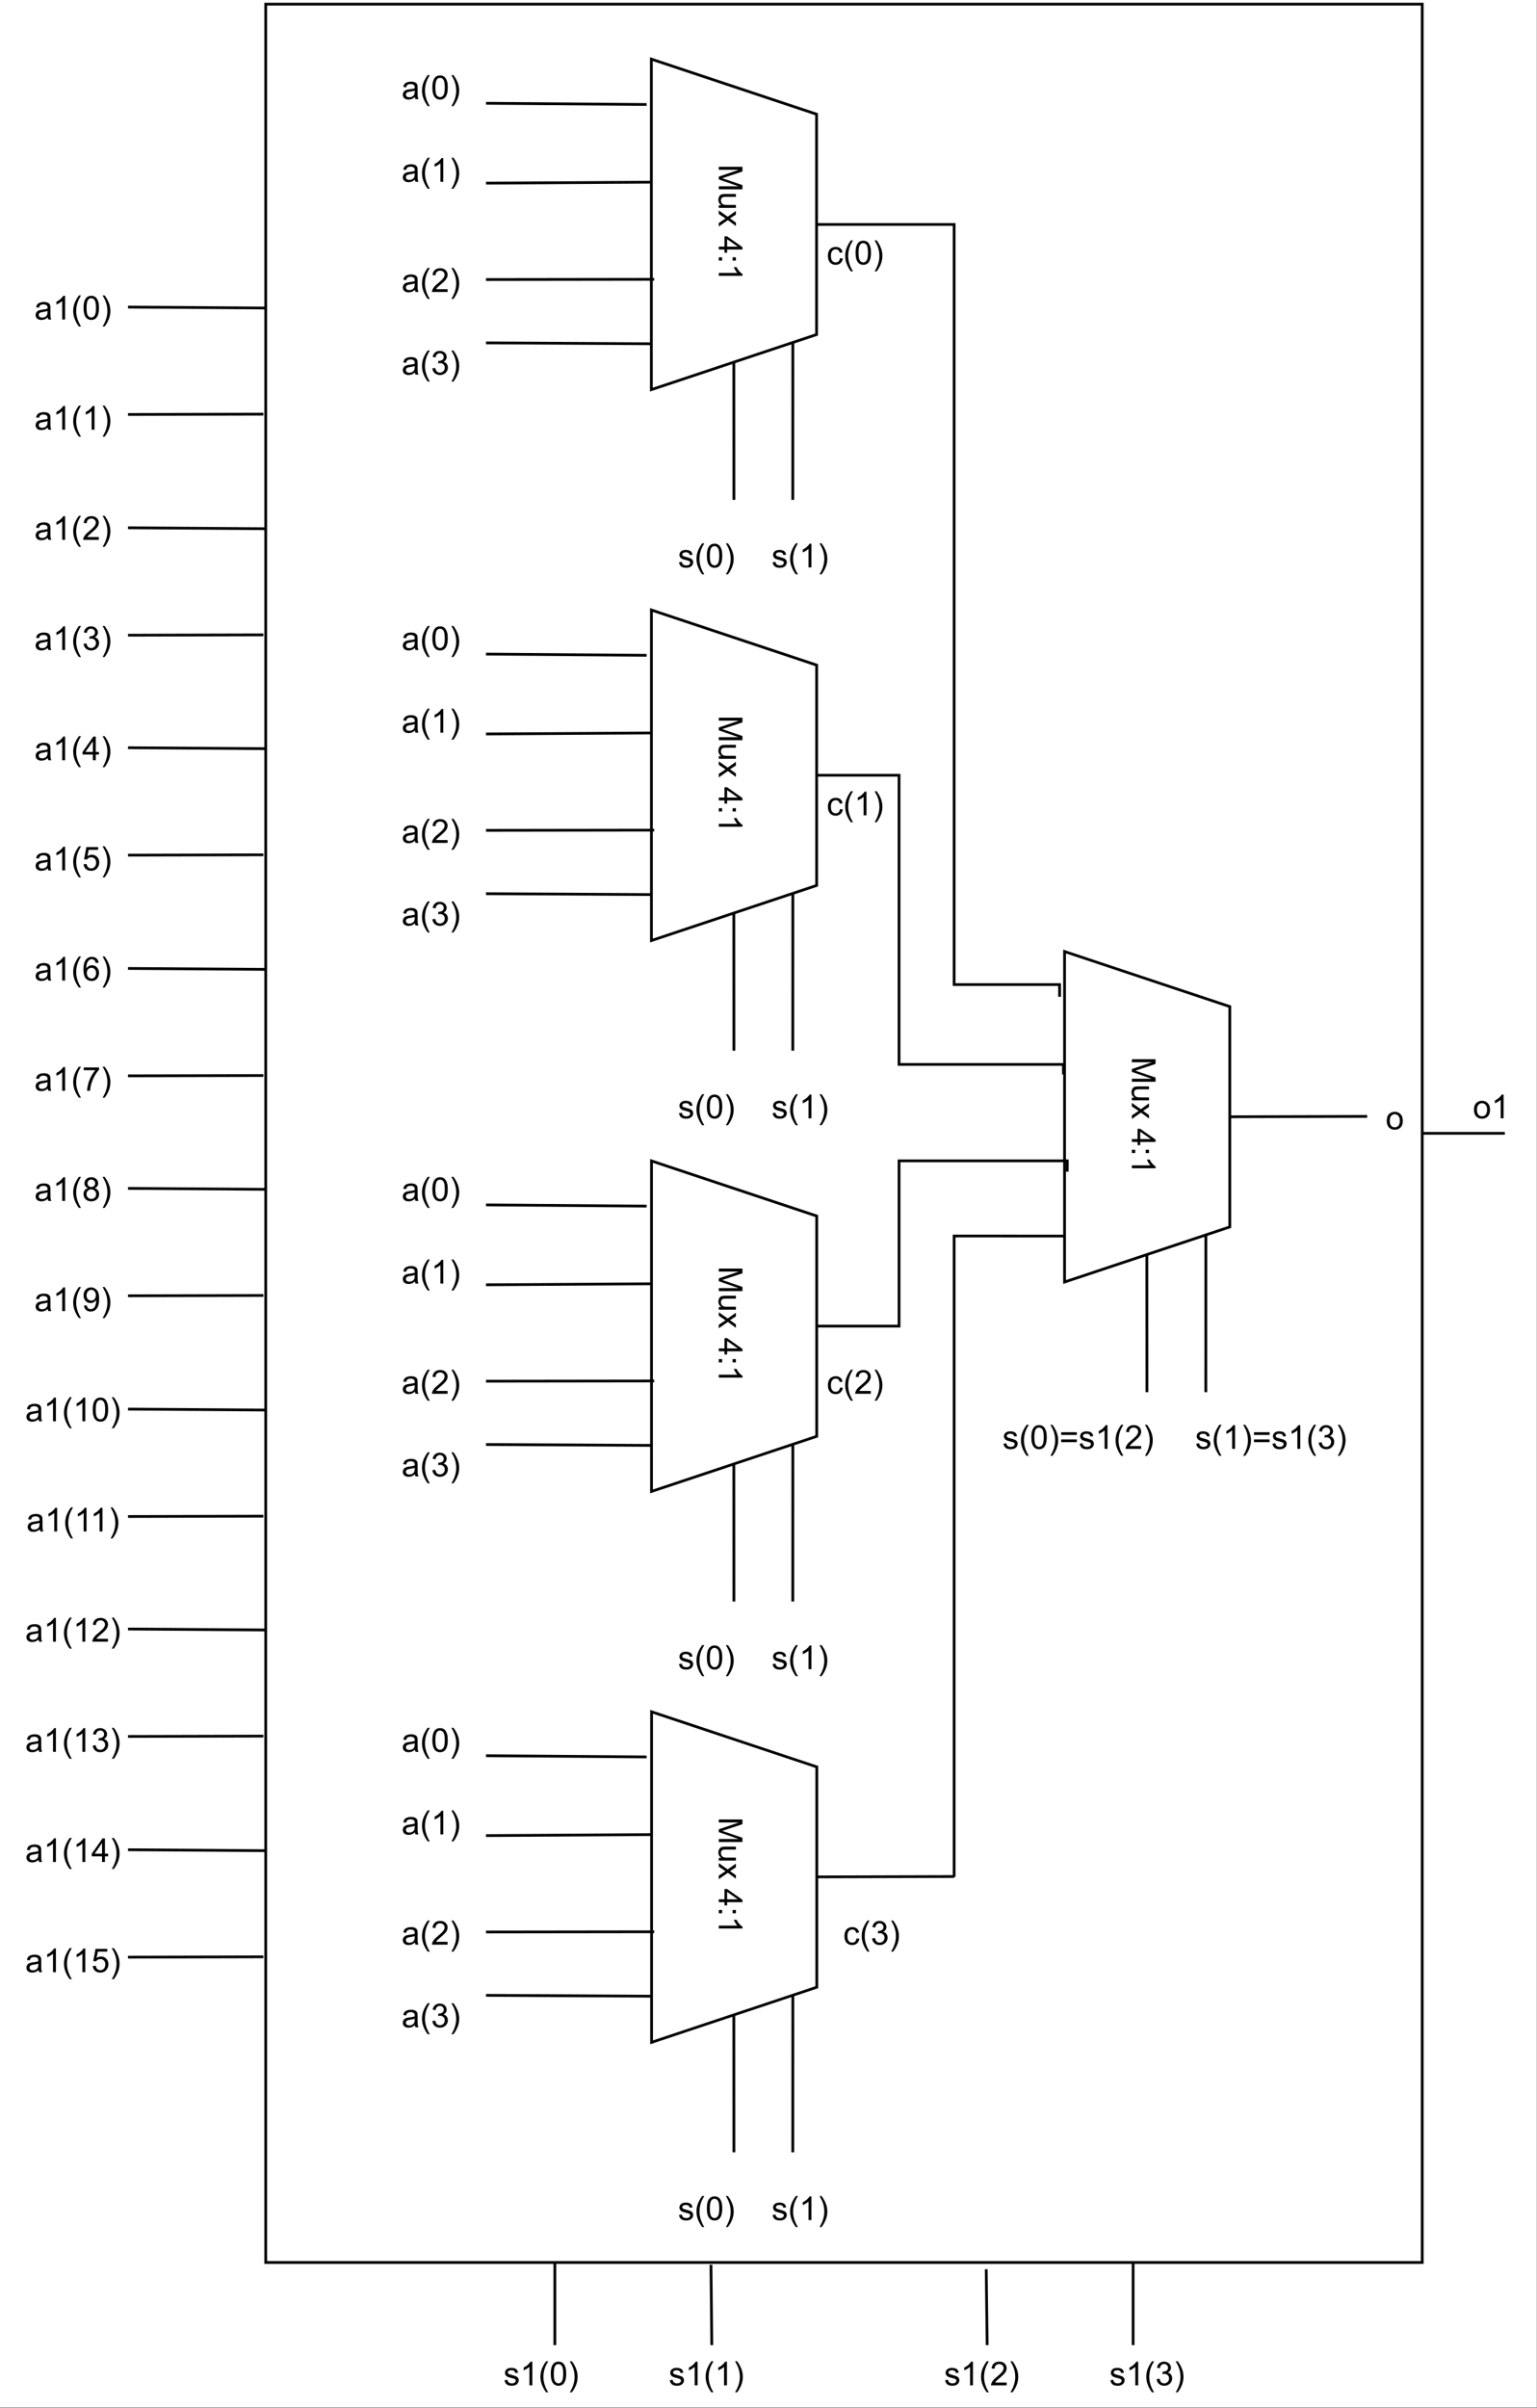<?xml version="1.0" encoding="UTF-8" standalone="no"?>
<svg 
   width="418.08pt"
   height="654.96pt"
   viewBox="0 0 418.08 654.96"
   version="1.2"
   id="svg878"
   xmlns:xlink="http://www.w3.org/1999/xlink"
   xmlns="http://www.w3.org/2000/svg"
   xmlns:svg="http://www.w3.org/2000/svg" content="%3Cmxfile%20host%3D%22app.diagrams.net%22%20modified%3D%222022-01-21T11%3A33%3A05.825Z%22%20agent%3D%225.0%20(X11%3B%20Linux%20x86_64)%20AppleWebKit%2F537.36%20(KHTML%2C%20like%20Gecko)%20Chrome%2F97.0.469.99%20Safari%2F537.36%22%20etag%3D%22JfZha2XvhKTjUov87dgg%22%20version%3D%2216.4.3%22%3E%3Cdiagram%20id%3D%22Tiz7dgfgE8NSexfhWIuk%22%20name%3D%22Page-1%22%3E7V1bc9o4FP41mck%2BlLFuvjw2SdvddjuzM33Y7qMX3OBdglnjNNBfvzJY2JZEIEQXlwMviYURxt93js75jiRfkduH1YcyXUw%2FF5NsdoWDyeqK3F1hjFDM%2BJ%2B6Zb1tYTHZNtyX%2BaQ5qW34kv%2FImsagaX3MJ9myd2JVFLMqX%2FQbx8V8no2rXltalsVT%2F7Rvxaz%2FrYv0vvnGoG34Mk5nmXLan%2Fmkmm5bYxy17b9m%2Bf1UfDMKk%2B07D6k4uel4OU0nxVOniby7IrdlUVTb%2Fx5Wt9msvnnivmw%2F937Pu7sLK7N5dcwH%2Fit%2FxMmH8rePFbr%2FmHz6hMdl%2Bkbc5mW1Fr84m%2FAb0BzOizn%2Fc1MWj%2FNJVvcT8KOirKbFfTFPZ78XxYI3It74T1ZV6wa%2B9LEqeNO0epg172arvPra%2Bf%2BvuqsRa47uVk3Pm4O1OJhP3tYAtpfBW97ns1nz%2FvbC66vde0OapmXxWI6z5%2B7CDg7O46x4yKpyzT9XZrO0yr%2F3%2B08bQt3vztt99I8i59%2BMg4b8hAWjgFDKycLiEAcNZRpDwIS%2F23lJ3VdpeZ9VTY8tqvyfziW2TRusX4I78of7maMeoRFFJEoI2oBPBgX79tu%2Bp7PH5vd9flzxBnpF3qqM4B5rUf9bcdee%2FSjqnm8WWZnzq8jKbvsfbePN0zSvsi%2BLdHPrn%2FgZfUZ8y1eZcPNoQ7GK3%2B1izg%2BTFt%2FvWVllq%2BcRVpFrPoCToHfLUdAcP7UOHAmvPO047zDYD3YPiRffdqzcd9X8FOJ37lrfEPl9KNdfNy6UE0001LaFRgGORUNrYJujdfeog9gLzWrL0JebVefmM829F22vtL4dhg32cdjvYesUFPvSWHG%2Fn0Sihm07JWYJ07jhYEQi3HHFnC7BgUGYH5zOlVNdsBuuECz5CRqcRhaZdAgxt2yhltgShmEvYEtifGGLcbYwx76FWWJLHPbD%2ByShF7YYZ0tE3LIlVNiSXge%2FKIzh4VrVp0k6y%2B%2FrsG7MkdtEhnVQl%2FPM%2Bm3zxkM%2Bmcw2aUa2zH%2Bkf2%2B6qkmwqH%2FM5uexmyt2V%2FfFM4tlGzQuq7L4N7stZkXZMvQbTxKkpisDwaQEZKTGklRDI2wtlIw0eCC4eOiCe7eAxBpAMGBAqG9AEg0gBDAgvl2W6LgDyBLSECLHAti3hWBVBlpCGkMIo8MCRHwZbBWeEj1qVmV4StxmX%2FQivFsD%2Bnnl3TnSqoYHQGwn3sV2algNG7TYvs%2BU%2FKjtxuR213o7taWJDUxv90sXORAmpkQx4lhwp6ooZoYuAxPcz5UujhV3qmp2ZugyMMX9XOniWHKnOkURkF4iC1jeNXeqUxQB6SUyILoY3ykgwmNcNHfJ1XkDRFUUQWvuxLfLYlgBBLTmTr1biKoGgdbcvQMiLBS25h750NxDx0psdNHcrQH9vObuHGmQmjvzrrlHkDT3fabkR3OnpjR36lhzj4Bo7n7pIgfCzJQqxhxr7hEQzf1c6eJYc4%2BAaO7nShfHmnt00dz7wYBvASu6aO59g%2FCtuccXzV3v6rwBctHcpSHDNyBYAQS05h56t5CL5j4wQJhy7wFq7nGsR82q5h47VmKFKgVZc7cF9POau3OkI6dIt4YMAevdogWx%2FBgno9q4wzgJGXO9GDxWs2QA5ZXIe3klVpNh1ebOpbyyz5L8lFdCU%2BWV0HF5JVHz9VdxZqjlFb90kXOeyJQAGjkurySqmmCGLgMrr5wrXRyXVxJV6zBDl4GVV86VLo4Dx0RVYkCXV0LfWmWiTtgBXV7RxfhuAVFnw4Aur0S%2BtcpEt%2FEZ4PJK5N1lqTM6QJdXYu8WoqpBoMsr3gHZ7YUHu76CAjtz3VnwXIGFCTa42pgzUAVXcBUWa1DjfomFeoZak1zDK7FYAzvuD6yUEY81luZXnnuRZbf%2BT9x0TJXB0%2FFDGoLBL2LpGn1r3%2B%2Fa1pNM%2BHgTPfzsB0HeYe%2FOTWWLD04s8jCpVEiRxM49zoJzKF13TmvC2v0XLJWBUXO877rk88UPbO1jewWGPdeQV%2FQcYTutwbKuuQYHTNX8EDf4jd%2BY7L1lr3ysAVHZgMhxZa8XGxDSf8%2Fe65LOJ32Ds2VAQ17jdGYG5HfhjDkDkoeyyNIIJBtQdGAEks5nbgxoyKu%2BDhuQeUP4%2BfktT4BzPLsRaZ7dtpGdyd0SQSrQyAkbE4h2CBVpCGVP7dQ8JG2jP2%2BQAVSpYbKr9Y%2BMmkkXcOCQR2SqKhs6YcMiHGpeNoZkIERCxHttGWmeqjWGNJiQSFLU%2FSOiRo5jUMVMCRGR8HpERC0vj0HV%2ByVEkHdEmFp9OJzTGKxKkbgratcyoHj%2FtNqU7QdQbp9EZrxeRSjuESMJHKdEYnNRXzyIejR4FQV%2BAripmBroDW7iBe4jjLcRNzGR3AJ5nhM%2Fp9lT72Yf%2BzT7oU42soR2KFfwQj7%2BdV6OnzCueaimQoY%2B1AenGNiImZCU6TFNyKTLvWN7QZP4EcZnFYiDrUEE7RQDG%2Bs2fenISC58n6ojy8xAtT3RoH05nuWDVfHSCC3ecCoEWOJGTEFwI0lO5EaUjDgf2lcs9RuP4rh9FzlmiuGiMGwHwlPmkZCnX%2BtD6r5ohxhimqYzZhiudl58CMa1KziVHs%2B7kbrrAPtzI6qcdnEjJ%2FOEyAHjqT6Ed%2BQ3DrG0tQhgH0KYnTiEMK9xiPiVFwdigiTc5I3FIXVf4qGBzthgKa0F7DcosRZ71F17jD3oRQMxyZPYUOzBO%2FIaewhB%2B%2BJDjHGDITuxB0NeYw9qSS2D6UBYaC72qPtyHXuICXUXv2GOEom12KPu2mfsYXhRGmzXEZ66A5nsN3hHPPZwTAVLSjpgvxFG8Sjpvqy4kPpbfEYflnR2mC4kwnX0sRfMUx1K3a3zQMSSpg7YoUTMWiBSd%2B26REet7dyNe0ts0QFuHEuDY%2FZ42DfjydEG3fGB6ZBH74l6KLSxPp8uUKngchrtkGfRvoaHRxPslbPh1Sx0iSAtUJA3FU5876GKmJrrcUggreLBg4NEzbmArZseHiSajVRBLZiW98wYACRqmFioi63OFY9Q3ltEsxqUOMVDjGzdzZ9Bje3Stky7WNWbhYRqCTkFNbTLiCTeEcE6RACN7BIi2Pv63FDzlA1QA7uMiO8t61GoecwGuqZgESHIOyKa52ygawYXEf8ju%2BZBG%2Bg6hIuI%2F5FdTRA5IhFYRKj%2FkV0tNHFEYriI%2BB%2FZ1YydI5KARYR5H9kFJaQMEVDSLlXGmGZo1xXmLEKiT9oBZe0yJJqx3TEk2qwdAUrbJUhCzeDuGBJt2o4A5e0yJJrR3TEk2rwdAUrcJUgizfDuGBJtCIwAZe4yJPaGd35YFkXVne9Spovp52KS1Wf8Dw%3D%3D%3C%2Fdiagram%3E%3C%2Fmxfile%3E">
  <rect x="0" y="0" width="418.08" height="654.96" fill="#808080" stroke="none"/>
  <defs
     id="defs85">
    <g
       id="g80">
      <symbol
         overflow="visible"
         id="glyph0-0">
        <path
           style="stroke:none;"
           d=""
           id="path2" />
      </symbol>
      <symbol
         overflow="visible"
         id="glyph0-1">
        <path
           style="stroke:none;"
           d="M 0 0.672 L 6.438 0.672 L 6.438 1.953 L 1.875 3.469 C 1.445 3.613 1.129 3.719 0.922 3.781 C 1.16 3.852 1.504 3.969 1.953 4.125 L 6.438 5.656 L 6.438 6.797 L 0 6.797 L 0 5.984 L 5.375 5.984 L 0 4.109 L 0 3.344 L 5.469 1.484 L 0 1.484 Z M 0 0.672 "
           id="path5" />
      </symbol>
      <symbol
         overflow="visible"
         id="glyph0-2">
        <path
           style="stroke:none;"
           d="M 0 3.641 L 0.688 3.641 C 0.156 3.273 -0.109 2.785 -0.109 2.172 C -0.109 1.891 -0.055 1.629 0.047 1.391 C 0.148 1.16 0.281 0.984 0.438 0.859 C 0.602 0.742 0.801 0.664 1.031 0.625 C 1.188 0.594 1.43 0.578 1.766 0.578 L 4.656 0.578 L 4.656 1.359 L 2.078 1.359 C 1.66 1.359 1.379 1.375 1.234 1.406 C 1.035 1.457 0.875 1.562 0.75 1.719 C 0.633 1.883 0.578 2.086 0.578 2.328 C 0.578 2.566 0.633 2.785 0.75 2.984 C 0.875 3.191 1.039 3.336 1.25 3.422 C 1.457 3.516 1.758 3.562 2.156 3.562 L 4.656 3.562 L 4.656 4.359 L 0 4.359 Z M 0 3.641 "
           id="path8" />
      </symbol>
      <symbol
         overflow="visible"
         id="glyph0-3">
        <path
           style="stroke:none;"
           d="M 0 0.062 L 2.422 1.766 L 4.656 0.188 L 4.656 1.188 L 3.562 1.891 C 3.352 2.023 3.18 2.133 3.047 2.219 C 3.234 2.344 3.406 2.461 3.562 2.578 L 4.656 3.359 L 4.656 4.297 L 2.469 2.688 L 0 4.422 L 0 3.453 L 1.453 2.5 L 1.844 2.25 L 0 1.016 Z M 0 0.062 "
           id="path11" />
      </symbol>
      <symbol
         overflow="visible"
         id="glyph0-4">
        <path
           style="stroke:none;"
           d=""
           id="path14" />
      </symbol>
      <symbol
         overflow="visible"
         id="glyph0-5">
        <path
           style="stroke:none;"
           d="M 0 2.906 L 1.547 2.906 L 1.547 0.109 L 2.266 0.109 L 6.438 3.047 L 6.438 3.688 L 2.266 3.688 L 2.266 4.562 L 1.547 4.562 L 1.547 3.688 L 0 3.688 Z M 2.266 2.906 L 5.156 2.906 L 2.266 0.891 Z M 2.266 2.906 "
           id="path17" />
      </symbol>
      <symbol
         overflow="visible"
         id="glyph0-6">
        <path
           style="stroke:none;"
           d="M 3.766 0.812 L 4.656 0.812 L 4.656 1.703 L 3.766 1.703 Z M 0 0.812 L 0.906 0.812 L 0.906 1.703 L 0 1.703 Z M 0 0.812 "
           id="path20" />
      </symbol>
      <symbol
         overflow="visible"
         id="glyph0-7">
        <path
           style="stroke:none;"
           d="M 0 3.344 L 0 2.562 L 5.031 2.562 C 4.852 2.363 4.672 2.109 4.484 1.797 C 4.305 1.492 4.172 1.223 4.078 0.984 L 4.844 0.984 C 5.051 1.422 5.301 1.801 5.594 2.125 C 5.895 2.457 6.18 2.695 6.453 2.844 L 6.453 3.344 Z M 0 3.344 "
           id="path23" />
      </symbol>
      <symbol
         overflow="visible"
         id="glyph1-0">
        <path
           style="stroke:none;"
           d=""
           id="path26" />
      </symbol>
      <symbol
         overflow="visible"
         id="glyph1-1">
        <path
           style="stroke:none;"
           d="M 3.625 -0.578 C 3.332 -0.328 3.051 -0.148 2.781 -0.047 C 2.508 0.055 2.223 0.109 1.922 0.109 C 1.41 0.109 1.016 -0.016 0.734 -0.266 C 0.461 -0.516 0.328 -0.836 0.328 -1.234 C 0.328 -1.461 0.379 -1.672 0.484 -1.859 C 0.586 -2.047 0.723 -2.195 0.891 -2.312 C 1.055 -2.426 1.242 -2.508 1.453 -2.562 C 1.609 -2.602 1.844 -2.645 2.156 -2.688 C 2.789 -2.758 3.258 -2.848 3.562 -2.953 C 3.57 -3.066 3.578 -3.133 3.578 -3.156 C 3.578 -3.477 3.5 -3.707 3.344 -3.844 C 3.145 -4.02 2.848 -4.109 2.453 -4.109 C 2.078 -4.109 1.801 -4.039 1.625 -3.906 C 1.445 -3.781 1.316 -3.551 1.234 -3.219 L 0.453 -3.328 C 0.523 -3.66 0.641 -3.926 0.797 -4.125 C 0.961 -4.332 1.195 -4.488 1.5 -4.594 C 1.812 -4.707 2.164 -4.766 2.562 -4.766 C 2.957 -4.766 3.281 -4.719 3.531 -4.625 C 3.781 -4.531 3.961 -4.41 4.078 -4.266 C 4.191 -4.129 4.273 -3.953 4.328 -3.734 C 4.348 -3.598 4.359 -3.352 4.359 -3 L 4.359 -1.953 C 4.359 -1.211 4.375 -0.742 4.406 -0.547 C 4.445 -0.359 4.516 -0.176 4.609 0 L 3.797 0 C 3.711 -0.164 3.656 -0.359 3.625 -0.578 Z M 3.562 -2.344 C 3.281 -2.219 2.852 -2.117 2.281 -2.047 C 1.957 -1.992 1.727 -1.938 1.594 -1.875 C 1.457 -1.82 1.352 -1.738 1.281 -1.625 C 1.207 -1.508 1.172 -1.383 1.172 -1.25 C 1.172 -1.039 1.25 -0.863 1.406 -0.719 C 1.562 -0.582 1.797 -0.516 2.109 -0.516 C 2.41 -0.516 2.676 -0.578 2.906 -0.703 C 3.145 -0.836 3.32 -1.023 3.438 -1.266 C 3.52 -1.441 3.562 -1.703 3.562 -2.047 Z M 3.562 -2.344 "
           id="path29" />
      </symbol>
      <symbol
         overflow="visible"
         id="glyph1-2">
        <path
           style="stroke:none;"
           d="M 2.094 1.891 C 1.664 1.336 1.301 0.695 1 -0.031 C 0.695 -0.77 0.547 -1.535 0.547 -2.328 C 0.547 -3.023 0.656 -3.691 0.875 -4.328 C 1.145 -5.066 1.551 -5.805 2.094 -6.547 L 2.672 -6.547 C 2.316 -5.93 2.082 -5.492 1.969 -5.234 C 1.789 -4.828 1.648 -4.406 1.547 -3.969 C 1.422 -3.426 1.359 -2.879 1.359 -2.328 C 1.359 -0.922 1.797 0.484 2.672 1.891 Z M 2.094 1.891 "
           id="path32" />
      </symbol>
      <symbol
         overflow="visible"
         id="glyph1-3">
        <path
           style="stroke:none;"
           d="M 0.375 -3.172 C 0.375 -3.93 0.453 -4.539 0.609 -5 C 0.766 -5.469 0.992 -5.828 1.297 -6.078 C 1.609 -6.328 2 -6.453 2.469 -6.453 C 2.812 -6.453 3.113 -6.383 3.375 -6.25 C 3.633 -6.113 3.848 -5.91 4.016 -5.641 C 4.191 -5.379 4.328 -5.062 4.422 -4.688 C 4.516 -4.312 4.562 -3.805 4.562 -3.172 C 4.562 -2.422 4.484 -1.812 4.328 -1.344 C 4.18 -0.883 3.953 -0.523 3.641 -0.266 C 3.328 -0.016 2.938 0.109 2.469 0.109 C 1.852 0.109 1.367 -0.113 1.016 -0.562 C 0.586 -1.094 0.375 -1.961 0.375 -3.172 Z M 1.188 -3.172 C 1.188 -2.117 1.305 -1.414 1.547 -1.062 C 1.797 -0.719 2.102 -0.547 2.469 -0.547 C 2.832 -0.547 3.133 -0.719 3.375 -1.062 C 3.625 -1.414 3.75 -2.117 3.75 -3.172 C 3.75 -4.234 3.625 -4.938 3.375 -5.281 C 3.133 -5.625 2.832 -5.797 2.469 -5.797 C 2.102 -5.797 1.812 -5.645 1.594 -5.344 C 1.32 -4.945 1.188 -4.223 1.188 -3.172 Z M 1.188 -3.172 "
           id="path35" />
      </symbol>
      <symbol
         overflow="visible"
         id="glyph1-4">
        <path
           style="stroke:none;"
           d="M 1.109 1.891 L 0.547 1.891 C 1.422 0.484 1.859 -0.922 1.859 -2.328 C 1.859 -2.879 1.797 -3.426 1.672 -3.969 C 1.566 -4.406 1.426 -4.82 1.25 -5.219 C 1.133 -5.488 0.898 -5.93 0.547 -6.547 L 1.109 -6.547 C 1.66 -5.805 2.066 -5.066 2.328 -4.328 C 2.555 -3.691 2.672 -3.023 2.672 -2.328 C 2.672 -1.535 2.52 -0.77 2.219 -0.031 C 1.914 0.695 1.547 1.336 1.109 1.891 Z M 1.109 1.891 "
           id="path38" />
      </symbol>
      <symbol
         overflow="visible"
         id="glyph1-5">
        <path
           style="stroke:none;"
           d="M 3.344 0 L 2.562 0 L 2.562 -5.031 C 2.363 -4.852 2.109 -4.672 1.797 -4.484 C 1.492 -4.305 1.223 -4.172 0.984 -4.078 L 0.984 -4.844 C 1.422 -5.051 1.801 -5.301 2.125 -5.594 C 2.457 -5.895 2.695 -6.18 2.844 -6.453 L 3.344 -6.453 Z M 3.344 0 "
           id="path41" />
      </symbol>
      <symbol
         overflow="visible"
         id="glyph1-6">
        <path
           style="stroke:none;"
           d="M 4.516 -0.766 L 4.516 0 L 0.266 0 C 0.266 -0.188 0.297 -0.367 0.359 -0.547 C 0.473 -0.836 0.645 -1.125 0.875 -1.406 C 1.113 -1.688 1.461 -2.008 1.922 -2.375 C 2.617 -2.945 3.086 -3.398 3.328 -3.734 C 3.578 -4.066 3.703 -4.383 3.703 -4.688 C 3.703 -5 3.586 -5.258 3.359 -5.469 C 3.141 -5.688 2.848 -5.797 2.484 -5.797 C 2.109 -5.797 1.805 -5.68 1.578 -5.453 C 1.348 -5.234 1.234 -4.922 1.234 -4.516 L 0.422 -4.594 C 0.473 -5.195 0.68 -5.656 1.047 -5.969 C 1.41 -6.289 1.898 -6.453 2.516 -6.453 C 3.129 -6.453 3.613 -6.281 3.969 -5.938 C 4.332 -5.602 4.516 -5.18 4.516 -4.672 C 4.516 -4.41 4.461 -4.156 4.359 -3.906 C 4.254 -3.664 4.078 -3.406 3.828 -3.125 C 3.586 -2.852 3.18 -2.477 2.609 -2 C 2.141 -1.602 1.836 -1.332 1.703 -1.188 C 1.566 -1.039 1.457 -0.898 1.375 -0.766 Z M 4.516 -0.766 "
           id="path44" />
      </symbol>
      <symbol
         overflow="visible"
         id="glyph1-7">
        <path
           style="stroke:none;"
           d="M 0.375 -1.703 L 1.172 -1.797 C 1.254 -1.348 1.406 -1.023 1.625 -0.828 C 1.844 -0.641 2.109 -0.547 2.422 -0.547 C 2.797 -0.547 3.109 -0.672 3.359 -0.922 C 3.617 -1.18 3.75 -1.5 3.75 -1.875 C 3.75 -2.238 3.629 -2.535 3.391 -2.766 C 3.16 -3.004 2.859 -3.125 2.484 -3.125 C 2.336 -3.125 2.156 -3.098 1.938 -3.047 L 2.016 -3.734 C 2.066 -3.734 2.113 -3.734 2.156 -3.734 C 2.488 -3.734 2.789 -3.816 3.062 -3.984 C 3.332 -4.16 3.469 -4.43 3.469 -4.797 C 3.469 -5.086 3.367 -5.328 3.172 -5.516 C 2.973 -5.711 2.719 -5.812 2.406 -5.812 C 2.102 -5.812 1.848 -5.711 1.641 -5.516 C 1.43 -5.328 1.301 -5.039 1.25 -4.656 L 0.453 -4.797 C 0.547 -5.316 0.766 -5.723 1.109 -6.016 C 1.453 -6.305 1.879 -6.453 2.391 -6.453 C 2.742 -6.453 3.066 -6.375 3.359 -6.219 C 3.648 -6.07 3.875 -5.867 4.031 -5.609 C 4.188 -5.348 4.266 -5.07 4.266 -4.781 C 4.266 -4.508 4.191 -4.258 4.047 -4.031 C 3.898 -3.801 3.68 -3.617 3.391 -3.484 C 3.766 -3.398 4.055 -3.219 4.266 -2.938 C 4.484 -2.656 4.594 -2.312 4.594 -1.906 C 4.594 -1.344 4.383 -0.863 3.969 -0.469 C 3.562 -0.082 3.047 0.109 2.422 0.109 C 1.859 0.109 1.391 -0.055 1.016 -0.391 C 0.641 -0.723 0.426 -1.16 0.375 -1.703 Z M 0.375 -1.703 "
           id="path47" />
      </symbol>
      <symbol
         overflow="visible"
         id="glyph1-8">
        <path
           style="stroke:none;"
           d="M 0.281 -1.391 L 1.062 -1.516 C 1.102 -1.203 1.223 -0.961 1.422 -0.797 C 1.617 -0.629 1.898 -0.547 2.266 -0.547 C 2.629 -0.547 2.895 -0.617 3.062 -0.766 C 3.238 -0.91 3.328 -1.082 3.328 -1.281 C 3.328 -1.457 3.25 -1.598 3.094 -1.703 C 2.988 -1.773 2.723 -1.863 2.297 -1.969 C 1.711 -2.113 1.305 -2.238 1.078 -2.344 C 0.859 -2.457 0.691 -2.609 0.578 -2.797 C 0.461 -2.984 0.406 -3.191 0.406 -3.422 C 0.406 -3.629 0.453 -3.82 0.547 -4 C 0.641 -4.176 0.77 -4.32 0.938 -4.438 C 1.062 -4.531 1.227 -4.609 1.438 -4.672 C 1.656 -4.734 1.883 -4.766 2.125 -4.766 C 2.488 -4.766 2.805 -4.711 3.078 -4.609 C 3.359 -4.504 3.562 -4.359 3.688 -4.172 C 3.82 -3.992 3.914 -3.754 3.969 -3.453 L 3.203 -3.359 C 3.16 -3.598 3.055 -3.781 2.891 -3.906 C 2.723 -4.039 2.488 -4.109 2.188 -4.109 C 1.82 -4.109 1.562 -4.047 1.406 -3.922 C 1.25 -3.805 1.172 -3.672 1.172 -3.516 C 1.172 -3.41 1.203 -3.316 1.266 -3.234 C 1.328 -3.148 1.43 -3.082 1.578 -3.031 C 1.648 -3 1.879 -2.93 2.266 -2.828 C 2.828 -2.672 3.219 -2.547 3.438 -2.453 C 3.656 -2.359 3.828 -2.219 3.953 -2.031 C 4.078 -1.852 4.141 -1.633 4.141 -1.375 C 4.141 -1.102 4.062 -0.852 3.906 -0.625 C 3.758 -0.395 3.539 -0.211 3.25 -0.078 C 2.957 0.047 2.629 0.109 2.266 0.109 C 1.66 0.109 1.195 -0.016 0.875 -0.266 C 0.562 -0.523 0.363 -0.898 0.281 -1.391 Z M 0.281 -1.391 "
           id="path50" />
      </symbol>
      <symbol
         overflow="visible"
         id="glyph1-9">
        <path
           style="stroke:none;"
           d="M 4.75 -3.781 L 0.5 -3.781 L 0.5 -4.516 L 4.75 -4.516 Z M 4.75 -1.828 L 0.5 -1.828 L 0.5 -2.562 L 4.75 -2.562 Z M 4.75 -1.828 "
           id="path53" />
      </symbol>
      <symbol
         overflow="visible"
         id="glyph1-10">
        <path
           style="stroke:none;"
           d="M 0.297 -2.328 C 0.297 -3.191 0.535 -3.832 1.016 -4.25 C 1.422 -4.594 1.91 -4.766 2.484 -4.766 C 3.117 -4.766 3.641 -4.551 4.047 -4.125 C 4.453 -3.707 4.656 -3.129 4.656 -2.391 C 4.656 -1.797 4.566 -1.328 4.391 -0.984 C 4.211 -0.641 3.953 -0.367 3.609 -0.172 C 3.266 0.016 2.891 0.109 2.484 0.109 C 1.828 0.109 1.297 -0.098 0.891 -0.516 C 0.492 -0.941 0.297 -1.547 0.297 -2.328 Z M 1.109 -2.328 C 1.109 -1.734 1.238 -1.285 1.5 -0.984 C 1.758 -0.691 2.086 -0.547 2.484 -0.547 C 2.879 -0.547 3.207 -0.691 3.469 -0.984 C 3.727 -1.285 3.859 -1.742 3.859 -2.359 C 3.859 -2.93 3.723 -3.363 3.453 -3.656 C 3.191 -3.957 2.867 -4.109 2.484 -4.109 C 2.086 -4.109 1.758 -3.957 1.5 -3.656 C 1.238 -3.363 1.109 -2.922 1.109 -2.328 Z M 1.109 -2.328 "
           id="path56" />
      </symbol>
      <symbol
         overflow="visible"
         id="glyph1-11">
        <path
           style="stroke:none;"
           d="M 3.625 -1.703 L 4.406 -1.609 C 4.32 -1.066 4.102 -0.645 3.75 -0.344 C 3.406 -0.039 2.977 0.109 2.469 0.109 C 1.832 0.109 1.316 -0.098 0.922 -0.516 C 0.535 -0.93 0.344 -1.531 0.344 -2.312 C 0.344 -2.812 0.426 -3.25 0.594 -3.625 C 0.758 -4.008 1.016 -4.297 1.359 -4.484 C 1.703 -4.672 2.07 -4.766 2.469 -4.766 C 2.977 -4.766 3.395 -4.633 3.719 -4.375 C 4.039 -4.125 4.242 -3.766 4.328 -3.297 L 3.562 -3.172 C 3.488 -3.484 3.359 -3.719 3.172 -3.875 C 2.992 -4.031 2.77 -4.109 2.5 -4.109 C 2.102 -4.109 1.781 -3.969 1.531 -3.688 C 1.281 -3.406 1.156 -2.953 1.156 -2.328 C 1.156 -1.703 1.273 -1.25 1.516 -0.969 C 1.754 -0.688 2.07 -0.547 2.469 -0.547 C 2.77 -0.547 3.023 -0.641 3.234 -0.828 C 3.441 -1.016 3.57 -1.305 3.625 -1.703 Z M 3.625 -1.703 "
           id="path59" />
      </symbol>
      <symbol
         overflow="visible"
         id="glyph1-12">
        <path
           style="stroke:none;"
           d="M 2.906 0 L 2.906 -1.547 L 0.109 -1.547 L 0.109 -2.266 L 3.047 -6.438 L 3.688 -6.438 L 3.688 -2.266 L 4.562 -2.266 L 4.562 -1.547 L 3.688 -1.547 L 3.688 0 Z M 2.906 -2.266 L 2.906 -5.156 L 0.891 -2.266 Z M 2.906 -2.266 "
           id="path62" />
      </symbol>
      <symbol
         overflow="visible"
         id="glyph1-13">
        <path
           style="stroke:none;"
           d="M 0.375 -1.688 L 1.203 -1.75 C 1.266 -1.352 1.406 -1.051 1.625 -0.844 C 1.852 -0.645 2.125 -0.547 2.438 -0.547 C 2.82 -0.547 3.145 -0.688 3.406 -0.969 C 3.664 -1.258 3.797 -1.641 3.797 -2.109 C 3.797 -2.555 3.672 -2.91 3.422 -3.172 C 3.172 -3.43 2.836 -3.562 2.422 -3.562 C 2.172 -3.562 1.941 -3.504 1.734 -3.391 C 1.535 -3.273 1.375 -3.125 1.25 -2.938 L 0.516 -3.047 L 1.141 -6.344 L 4.328 -6.344 L 4.328 -5.594 L 1.766 -5.594 L 1.422 -3.859 C 1.805 -4.129 2.211 -4.266 2.641 -4.266 C 3.203 -4.266 3.676 -4.066 4.062 -3.672 C 4.445 -3.285 4.641 -2.789 4.641 -2.188 C 4.641 -1.602 4.469 -1.098 4.125 -0.672 C 3.719 -0.148 3.156 0.109 2.438 0.109 C 1.852 0.109 1.375 -0.051 1 -0.375 C 0.633 -0.707 0.426 -1.145 0.375 -1.688 Z M 0.375 -1.688 "
           id="path65" />
      </symbol>
      <symbol
         overflow="visible"
         id="glyph1-14">
        <path
           style="stroke:none;"
           d="M 4.469 -4.859 L 3.688 -4.797 C 3.613 -5.109 3.516 -5.332 3.391 -5.469 C 3.172 -5.695 2.906 -5.812 2.594 -5.812 C 2.344 -5.812 2.125 -5.738 1.938 -5.594 C 1.688 -5.414 1.488 -5.148 1.344 -4.797 C 1.195 -4.453 1.125 -3.957 1.125 -3.312 C 1.312 -3.602 1.539 -3.816 1.812 -3.953 C 2.094 -4.098 2.383 -4.172 2.688 -4.172 C 3.207 -4.172 3.648 -3.977 4.016 -3.594 C 4.391 -3.207 4.578 -2.707 4.578 -2.094 C 4.578 -1.688 4.488 -1.305 4.312 -0.953 C 4.145 -0.609 3.91 -0.344 3.609 -0.156 C 3.305 0.02 2.961 0.109 2.578 0.109 C 1.91 0.109 1.367 -0.129 0.953 -0.609 C 0.547 -1.098 0.344 -1.898 0.344 -3.016 C 0.344 -4.254 0.57 -5.156 1.031 -5.719 C 1.426 -6.207 1.961 -6.453 2.641 -6.453 C 3.148 -6.453 3.566 -6.312 3.891 -6.031 C 4.211 -5.75 4.406 -5.359 4.469 -4.859 Z M 1.25 -2.078 C 1.25 -1.805 1.305 -1.547 1.422 -1.297 C 1.535 -1.055 1.695 -0.867 1.906 -0.734 C 2.113 -0.609 2.332 -0.547 2.562 -0.547 C 2.895 -0.547 3.18 -0.676 3.422 -0.938 C 3.66 -1.207 3.781 -1.578 3.781 -2.047 C 3.781 -2.484 3.66 -2.828 3.422 -3.078 C 3.18 -3.336 2.883 -3.469 2.531 -3.469 C 2.164 -3.469 1.859 -3.336 1.609 -3.078 C 1.367 -2.828 1.25 -2.492 1.25 -2.078 Z M 1.25 -2.078 "
           id="path68" />
      </symbol>
      <symbol
         overflow="visible"
         id="glyph1-15">
        <path
           style="stroke:none;"
           d="M 0.422 -5.594 L 0.422 -6.344 L 4.594 -6.344 L 4.594 -5.734 C 4.176 -5.297 3.766 -4.711 3.359 -3.984 C 2.961 -3.266 2.656 -2.523 2.438 -1.766 C 2.281 -1.223 2.18 -0.633 2.141 0 L 1.328 0 C 1.336 -0.508 1.438 -1.117 1.625 -1.828 C 1.812 -2.547 2.082 -3.238 2.438 -3.906 C 2.789 -4.57 3.172 -5.133 3.578 -5.594 Z M 0.422 -5.594 "
           id="path71" />
      </symbol>
      <symbol
         overflow="visible"
         id="glyph1-16">
        <path
           style="stroke:none;"
           d="M 1.594 -3.484 C 1.258 -3.609 1.016 -3.781 0.859 -4 C 0.703 -4.219 0.625 -4.484 0.625 -4.797 C 0.625 -5.266 0.789 -5.656 1.125 -5.969 C 1.457 -6.289 1.906 -6.453 2.469 -6.453 C 3.031 -6.453 3.484 -6.289 3.828 -5.969 C 4.172 -5.645 4.344 -5.25 4.344 -4.781 C 4.344 -4.477 4.266 -4.219 4.109 -4 C 3.953 -3.781 3.711 -3.609 3.391 -3.484 C 3.785 -3.359 4.086 -3.148 4.297 -2.859 C 4.504 -2.578 4.609 -2.238 4.609 -1.844 C 4.609 -1.289 4.41 -0.828 4.016 -0.453 C 3.629 -0.078 3.117 0.109 2.484 0.109 C 1.848 0.109 1.332 -0.078 0.938 -0.453 C 0.551 -0.828 0.359 -1.297 0.359 -1.859 C 0.359 -2.273 0.461 -2.625 0.672 -2.906 C 0.891 -3.188 1.195 -3.379 1.594 -3.484 Z M 1.438 -4.828 C 1.438 -4.523 1.531 -4.273 1.719 -4.078 C 1.914 -3.891 2.172 -3.797 2.484 -3.797 C 2.785 -3.797 3.035 -3.891 3.234 -4.078 C 3.43 -4.266 3.531 -4.5 3.531 -4.781 C 3.531 -5.07 3.426 -5.316 3.219 -5.516 C 3.02 -5.711 2.773 -5.812 2.484 -5.812 C 2.18 -5.812 1.93 -5.711 1.734 -5.516 C 1.535 -5.328 1.438 -5.098 1.438 -4.828 Z M 1.172 -1.859 C 1.172 -1.629 1.223 -1.41 1.328 -1.203 C 1.441 -0.992 1.602 -0.832 1.812 -0.719 C 2.02 -0.602 2.242 -0.547 2.484 -0.547 C 2.867 -0.547 3.18 -0.664 3.422 -0.906 C 3.672 -1.145 3.797 -1.453 3.797 -1.828 C 3.797 -2.211 3.664 -2.523 3.406 -2.766 C 3.156 -3.016 2.844 -3.141 2.469 -3.141 C 2.094 -3.141 1.781 -3.016 1.531 -2.766 C 1.289 -2.523 1.172 -2.223 1.172 -1.859 Z M 1.172 -1.859 "
           id="path74" />
      </symbol>
      <symbol
         overflow="visible"
         id="glyph1-17">
        <path
           style="stroke:none;"
           d="M 0.484 -1.484 L 1.25 -1.562 C 1.312 -1.195 1.43 -0.938 1.609 -0.781 C 1.797 -0.625 2.031 -0.547 2.312 -0.547 C 2.562 -0.547 2.773 -0.598 2.953 -0.703 C 3.141 -0.816 3.289 -0.969 3.406 -1.156 C 3.52 -1.344 3.613 -1.594 3.688 -1.906 C 3.77 -2.219 3.812 -2.539 3.812 -2.875 C 3.812 -2.906 3.812 -2.957 3.812 -3.031 C 3.656 -2.781 3.438 -2.578 3.156 -2.422 C 2.883 -2.266 2.594 -2.188 2.281 -2.188 C 1.75 -2.188 1.297 -2.379 0.922 -2.766 C 0.555 -3.148 0.375 -3.656 0.375 -4.281 C 0.375 -4.938 0.566 -5.461 0.953 -5.859 C 1.336 -6.254 1.816 -6.453 2.391 -6.453 C 2.805 -6.453 3.188 -6.336 3.531 -6.109 C 3.883 -5.891 4.148 -5.57 4.328 -5.156 C 4.516 -4.738 4.609 -4.133 4.609 -3.344 C 4.609 -2.52 4.516 -1.863 4.328 -1.375 C 4.148 -0.895 3.883 -0.523 3.531 -0.266 C 3.188 -0.016 2.773 0.109 2.297 0.109 C 1.797 0.109 1.383 -0.031 1.062 -0.312 C 0.75 -0.594 0.555 -0.984 0.484 -1.484 Z M 3.719 -4.328 C 3.719 -4.773 3.598 -5.129 3.359 -5.391 C 3.117 -5.66 2.828 -5.797 2.484 -5.797 C 2.141 -5.797 1.836 -5.648 1.578 -5.359 C 1.316 -5.078 1.188 -4.711 1.188 -4.266 C 1.188 -3.848 1.305 -3.508 1.547 -3.25 C 1.797 -3 2.102 -2.875 2.469 -2.875 C 2.832 -2.875 3.129 -3 3.359 -3.25 C 3.598 -3.508 3.719 -3.867 3.719 -4.328 Z M 3.719 -4.328 "
           id="path77" />
      </symbol>
    </g>
    <clipPath
       id="clip1">
      <path
         d="M 0 0 L 418 0 L 418 654.719 L 0 654.719 Z M 0 0 "
         id="path82" />
    </clipPath>
  </defs>
  <g
     id="surface1">
    <g
       clip-path="url(#clip1)"
       clip-rule="nonzero"
       id="g89">
      <path
         style="fill:#ffffff;fill-opacity:1;fill-rule:nonzero;stroke:none"
         d="M 0,0 H 418 V 654.719 H 0 Z m 0,0"
         id="path87" />
    </g>
    <path
       style="fill:none;stroke:#000000;stroke-width:1;stroke-linecap:butt;stroke-linejoin:miter;stroke-miterlimit:10;stroke-opacity:1"
       d="m 266.001,131.001 0.031,49.997"
       transform="matrix(0.749,0,0,0.749,0.375,0.375)"
       id="path91" />
    <path
       style="fill:none;stroke:#000000;stroke-width:1;stroke-linecap:butt;stroke-linejoin:miter;stroke-miterlimit:10;stroke-opacity:1"
       d="m 287.433,123.862 -0.021,57.136"
       transform="matrix(0.749,0,0,0.749,0.375,0.375)"
       id="path93" />
    <path
       style="fill:#ffffff;fill-opacity:1;fill-rule:nonzero;stroke:#000000;stroke-width:1;stroke-linecap:butt;stroke-linejoin:miter;stroke-miterlimit:10;stroke-opacity:1"
       d="M 206,110.999 225.998,51 h 80.002 l 20.003,59.999 z m 0,0"
       transform="matrix(0,0.749,-0.749,0,260.314,-138.21)"
       id="path95" />
    <g
       style="fill:#000000;fill-opacity:1"
       id="g111">
      <use
         xlink:href="#glyph0-1"
         x="195.516"
         y="44.689"
         id="use97"
         width="100%"
         height="100%" />
      <use
         xlink:href="#glyph0-2"
         x="195.516"
         y="52.177"
         id="use99"
         width="100%"
         height="100%" />
      <use
         xlink:href="#glyph0-3"
         x="195.516"
         y="57.176"
         id="use101"
         width="100%"
         height="100%" />
      <use
         xlink:href="#glyph0-4"
         x="195.516"
         y="61.671"
         id="use103"
         width="100%"
         height="100%" />
      <use
         xlink:href="#glyph0-5"
         x="195.516"
         y="64.168"
         id="use105"
         width="100%"
         height="100%" />
      <use
         xlink:href="#glyph0-6"
         x="195.516"
         y="69.168"
         id="use107"
         width="100%"
         height="100%" />
      <use
         xlink:href="#glyph0-7"
         x="195.516"
         y="71.665"
         id="use109"
         width="100%"
         height="100%" />
    </g>
    <path
       style="fill:none;stroke:#000000;stroke-width:1;stroke-linecap:butt;stroke-linejoin:miter;stroke-miterlimit:10;stroke-opacity:1"
       d="m 176.003,36.998 58.32,0.443"
       transform="matrix(0.749,0,0,0.749,0.375,0.375)"
       id="path113" />
    <path
       style="fill:none;stroke:#000000;stroke-width:1;stroke-linecap:butt;stroke-linejoin:miter;stroke-miterlimit:10;stroke-opacity:1"
       d="M 235.699,65.642 176.003,66.001"
       transform="matrix(0.749,0,0,0.749,0.375,0.375)"
       id="path115" />
    <path
       style="fill:none;stroke:#000000;stroke-width:1;stroke-linecap:butt;stroke-linejoin:miter;stroke-miterlimit:10;stroke-opacity:1"
       d="m 237.081,100.918 -61.078,0.083"
       transform="matrix(0.749,0,0,0.749,0.375,0.375)"
       id="path117" />
    <path
       style="fill:none;stroke:#000000;stroke-width:1;stroke-linecap:butt;stroke-linejoin:miter;stroke-miterlimit:10;stroke-opacity:1"
       d="m 236.361,124.321 -60.359,-0.323"
       transform="matrix(0.749,0,0,0.749,0.375,0.375)"
       id="path119" />
    <g
       style="fill:#000000;fill-opacity:1"
       id="g129">
      <use
         xlink:href="#glyph1-1"
         x="109.24"
         y="26.968"
         id="use121"
         width="100%"
         height="100%" />
      <use
         xlink:href="#glyph1-2"
         x="114.24"
         y="26.968"
         id="use123"
         width="100%"
         height="100%" />
      <use
         xlink:href="#glyph1-3"
         x="117.233"
         y="26.968"
         id="use125"
         width="100%"
         height="100%" />
      <use
         xlink:href="#glyph1-4"
         x="122.233"
         y="26.968"
         id="use127"
         width="100%"
         height="100%" />
    </g>
    <g
       style="fill:#000000;fill-opacity:1"
       id="g139">
      <use
         xlink:href="#glyph1-1"
         x="109.24"
         y="49.441"
         id="use131"
         width="100%"
         height="100%" />
      <use
         xlink:href="#glyph1-2"
         x="114.24"
         y="49.441"
         id="use133"
         width="100%"
         height="100%" />
      <use
         xlink:href="#glyph1-5"
         x="117.233"
         y="49.441"
         id="use135"
         width="100%"
         height="100%" />
      <use
         xlink:href="#glyph1-4"
         x="122.233"
         y="49.441"
         id="use137"
         width="100%"
         height="100%" />
    </g>
    <g
       style="fill:#000000;fill-opacity:1"
       id="g149">
      <use
         xlink:href="#glyph1-1"
         x="109.24"
         y="79.405"
         id="use141"
         width="100%"
         height="100%" />
      <use
         xlink:href="#glyph1-2"
         x="114.24"
         y="79.405"
         id="use143"
         width="100%"
         height="100%" />
      <use
         xlink:href="#glyph1-6"
         x="117.233"
         y="79.405"
         id="use145"
         width="100%"
         height="100%" />
      <use
         xlink:href="#glyph1-4"
         x="122.233"
         y="79.405"
         id="use147"
         width="100%"
         height="100%" />
    </g>
    <g
       style="fill:#000000;fill-opacity:1"
       id="g159">
      <use
         xlink:href="#glyph1-1"
         x="109.24"
         y="101.878"
         id="use151"
         width="100%"
         height="100%" />
      <use
         xlink:href="#glyph1-2"
         x="114.24"
         y="101.878"
         id="use153"
         width="100%"
         height="100%" />
      <use
         xlink:href="#glyph1-7"
         x="117.233"
         y="101.878"
         id="use155"
         width="100%"
         height="100%" />
      <use
         xlink:href="#glyph1-4"
         x="122.233"
         y="101.878"
         id="use157"
         width="100%"
         height="100%" />
    </g>
    <g
       style="fill:#000000;fill-opacity:1"
       id="g169">
      <use
         xlink:href="#glyph1-8"
         x="184.408"
         y="154.315"
         id="use161"
         width="100%"
         height="100%" />
      <use
         xlink:href="#glyph1-2"
         x="188.903"
         y="154.315"
         id="use163"
         width="100%"
         height="100%" />
      <use
         xlink:href="#glyph1-3"
         x="191.896"
         y="154.315"
         id="use165"
         width="100%"
         height="100%" />
      <use
         xlink:href="#glyph1-4"
         x="196.896"
         y="154.315"
         id="use167"
         width="100%"
         height="100%" />
    </g>
    <g
       style="fill:#000000;fill-opacity:1"
       id="g179">
      <use
         xlink:href="#glyph1-8"
         x="209.878"
         y="154.315"
         id="use171"
         width="100%"
         height="100%" />
      <use
         xlink:href="#glyph1-2"
         x="214.372"
         y="154.315"
         id="use173"
         width="100%"
         height="100%" />
      <use
         xlink:href="#glyph1-5"
         x="217.366"
         y="154.315"
         id="use175"
         width="100%"
         height="100%" />
      <use
         xlink:href="#glyph1-4"
         x="222.365"
         y="154.315"
         id="use177"
         width="100%"
         height="100%" />
    </g>
    <path
       style="fill:none;stroke:#000000;stroke-width:1;stroke-linecap:butt;stroke-linejoin:miter;stroke-miterlimit:10;stroke-opacity:1"
       d="m 266.001,331 0.031,49.997"
       transform="matrix(0.749,0,0,0.749,0.375,0.375)"
       id="path181" />
    <path
       style="fill:none;stroke:#000000;stroke-width:1;stroke-linecap:butt;stroke-linejoin:miter;stroke-miterlimit:10;stroke-opacity:1"
       d="m 287.433,323.861 -0.021,57.136"
       transform="matrix(0.749,0,0,0.749,0.375,0.375)"
       id="path183" />
    <path
       style="fill:#ffffff;fill-opacity:1;fill-rule:nonzero;stroke:#000000;stroke-width:1;stroke-linecap:butt;stroke-linejoin:miter;stroke-miterlimit:10;stroke-opacity:1"
       d="m 205.999,310.999 20.003,-59.999 h 79.997 l 20.003,59.999 z m 0,0"
       transform="matrix(0,0.749,-0.749,0,410.134,11.611)"
       id="path185" />
    <g
       style="fill:#000000;fill-opacity:1"
       id="g201">
      <use
         xlink:href="#glyph0-1"
         x="195.516"
         y="194.51"
         id="use187"
         width="100%"
         height="100%" />
      <use
         xlink:href="#glyph0-2"
         x="195.516"
         y="201.998"
         id="use189"
         width="100%"
         height="100%" />
      <use
         xlink:href="#glyph0-3"
         x="195.516"
         y="206.997"
         id="use191"
         width="100%"
         height="100%" />
      <use
         xlink:href="#glyph0-4"
         x="195.516"
         y="211.492"
         id="use193"
         width="100%"
         height="100%" />
      <use
         xlink:href="#glyph0-5"
         x="195.516"
         y="213.989"
         id="use195"
         width="100%"
         height="100%" />
      <use
         xlink:href="#glyph0-6"
         x="195.516"
         y="218.989"
         id="use197"
         width="100%"
         height="100%" />
      <use
         xlink:href="#glyph0-7"
         x="195.516"
         y="221.486"
         id="use199"
         width="100%"
         height="100%" />
    </g>
    <path
       style="fill:none;stroke:#000000;stroke-width:1;stroke-linecap:butt;stroke-linejoin:miter;stroke-miterlimit:10;stroke-opacity:1"
       d="m 176.003,237.003 58.32,0.438"
       transform="matrix(0.749,0,0,0.749,0.375,0.375)"
       id="path203" />
    <path
       style="fill:none;stroke:#000000;stroke-width:1;stroke-linecap:butt;stroke-linejoin:miter;stroke-miterlimit:10;stroke-opacity:1"
       d="m 235.699,265.641 -59.696,0.36"
       transform="matrix(0.749,0,0,0.749,0.375,0.375)"
       id="path205" />
    <path
       style="fill:none;stroke:#000000;stroke-width:1;stroke-linecap:butt;stroke-linejoin:miter;stroke-miterlimit:10;stroke-opacity:1"
       d="m 237.081,300.917 -61.078,0.083"
       transform="matrix(0.749,0,0,0.749,0.375,0.375)"
       id="path207" />
    <path
       style="fill:none;stroke:#000000;stroke-width:1;stroke-linecap:butt;stroke-linejoin:miter;stroke-miterlimit:10;stroke-opacity:1"
       d="M 236.361,324.32 176.003,324.002"
       transform="matrix(0.749,0,0,0.749,0.375,0.375)"
       id="path209" />
    <g
       style="fill:#000000;fill-opacity:1"
       id="g219">
      <use
         xlink:href="#glyph1-1"
         x="109.24"
         y="176.789"
         id="use211"
         width="100%"
         height="100%" />
      <use
         xlink:href="#glyph1-2"
         x="114.24"
         y="176.789"
         id="use213"
         width="100%"
         height="100%" />
      <use
         xlink:href="#glyph1-3"
         x="117.233"
         y="176.789"
         id="use215"
         width="100%"
         height="100%" />
      <use
         xlink:href="#glyph1-4"
         x="122.233"
         y="176.789"
         id="use217"
         width="100%"
         height="100%" />
    </g>
    <g
       style="fill:#000000;fill-opacity:1"
       id="g229">
      <use
         xlink:href="#glyph1-1"
         x="109.24"
         y="199.262"
         id="use221"
         width="100%"
         height="100%" />
      <use
         xlink:href="#glyph1-2"
         x="114.24"
         y="199.262"
         id="use223"
         width="100%"
         height="100%" />
      <use
         xlink:href="#glyph1-5"
         x="117.233"
         y="199.262"
         id="use225"
         width="100%"
         height="100%" />
      <use
         xlink:href="#glyph1-4"
         x="122.233"
         y="199.262"
         id="use227"
         width="100%"
         height="100%" />
    </g>
    <g
       style="fill:#000000;fill-opacity:1"
       id="g239">
      <use
         xlink:href="#glyph1-1"
         x="109.24"
         y="229.226"
         id="use231"
         width="100%"
         height="100%" />
      <use
         xlink:href="#glyph1-2"
         x="114.24"
         y="229.226"
         id="use233"
         width="100%"
         height="100%" />
      <use
         xlink:href="#glyph1-6"
         x="117.233"
         y="229.226"
         id="use235"
         width="100%"
         height="100%" />
      <use
         xlink:href="#glyph1-4"
         x="122.233"
         y="229.226"
         id="use237"
         width="100%"
         height="100%" />
    </g>
    <g
       style="fill:#000000;fill-opacity:1"
       id="g249">
      <use
         xlink:href="#glyph1-1"
         x="109.24"
         y="251.699"
         id="use241"
         width="100%"
         height="100%" />
      <use
         xlink:href="#glyph1-2"
         x="114.24"
         y="251.699"
         id="use243"
         width="100%"
         height="100%" />
      <use
         xlink:href="#glyph1-7"
         x="117.233"
         y="251.699"
         id="use245"
         width="100%"
         height="100%" />
      <use
         xlink:href="#glyph1-4"
         x="122.233"
         y="251.699"
         id="use247"
         width="100%"
         height="100%" />
    </g>
    <g
       style="fill:#000000;fill-opacity:1"
       id="g259">
      <use
         xlink:href="#glyph1-8"
         x="184.408"
         y="304.136"
         id="use251"
         width="100%"
         height="100%" />
      <use
         xlink:href="#glyph1-2"
         x="188.903"
         y="304.136"
         id="use253"
         width="100%"
         height="100%" />
      <use
         xlink:href="#glyph1-3"
         x="191.896"
         y="304.136"
         id="use255"
         width="100%"
         height="100%" />
      <use
         xlink:href="#glyph1-4"
         x="196.896"
         y="304.136"
         id="use257"
         width="100%"
         height="100%" />
    </g>
    <g
       style="fill:#000000;fill-opacity:1"
       id="g269">
      <use
         xlink:href="#glyph1-8"
         x="209.878"
         y="304.136"
         id="use261"
         width="100%"
         height="100%" />
      <use
         xlink:href="#glyph1-2"
         x="214.372"
         y="304.136"
         id="use263"
         width="100%"
         height="100%" />
      <use
         xlink:href="#glyph1-5"
         x="217.366"
         y="304.136"
         id="use265"
         width="100%"
         height="100%" />
      <use
         xlink:href="#glyph1-4"
         x="222.365"
         y="304.136"
         id="use267"
         width="100%"
         height="100%" />
    </g>
    <path
       style="fill:none;stroke:#000000;stroke-width:1;stroke-linecap:butt;stroke-linejoin:miter;stroke-miterlimit:10;stroke-opacity:1"
       d="m 266.001,531 0.031,50.002"
       transform="matrix(0.749,0,0,0.749,0.375,0.375)"
       id="path271" />
    <path
       style="fill:none;stroke:#000000;stroke-width:1;stroke-linecap:butt;stroke-linejoin:miter;stroke-miterlimit:10;stroke-opacity:1"
       d="m 287.433,523.861 -0.021,57.141"
       transform="matrix(0.749,0,0,0.749,0.375,0.375)"
       id="path273" />
    <path
       style="fill:#ffffff;fill-opacity:1;fill-rule:nonzero;stroke:#000000;stroke-width:1;stroke-linecap:butt;stroke-linejoin:miter;stroke-miterlimit:10;stroke-opacity:1"
       d="m 205.998,510.999 20.003,-59.999 h 79.997 l 20.003,59.999 z m 0,0"
       transform="matrix(0,0.749,-0.749,0,559.955,161.432)"
       id="path275" />
    <g
       style="fill:#000000;fill-opacity:1"
       id="g291">
      <use
         xlink:href="#glyph0-1"
         x="195.516"
         y="344.33"
         id="use277"
         width="100%"
         height="100%" />
      <use
         xlink:href="#glyph0-2"
         x="195.516"
         y="351.818"
         id="use279"
         width="100%"
         height="100%" />
      <use
         xlink:href="#glyph0-3"
         x="195.516"
         y="356.818"
         id="use281"
         width="100%"
         height="100%" />
      <use
         xlink:href="#glyph0-4"
         x="195.516"
         y="361.312"
         id="use283"
         width="100%"
         height="100%" />
      <use
         xlink:href="#glyph0-5"
         x="195.516"
         y="363.81"
         id="use285"
         width="100%"
         height="100%" />
      <use
         xlink:href="#glyph0-6"
         x="195.516"
         y="368.809"
         id="use287"
         width="100%"
         height="100%" />
      <use
         xlink:href="#glyph0-7"
         x="195.516"
         y="371.307"
         id="use289"
         width="100%"
         height="100%" />
    </g>
    <path
       style="fill:none;stroke:#000000;stroke-width:1;stroke-linecap:butt;stroke-linejoin:miter;stroke-miterlimit:10;stroke-opacity:1"
       d="m 176.003,437.002 58.32,0.438"
       transform="matrix(0.749,0,0,0.749,0.375,0.375)"
       id="path293" />
    <path
       style="fill:none;stroke:#000000;stroke-width:1;stroke-linecap:butt;stroke-linejoin:miter;stroke-miterlimit:10;stroke-opacity:1"
       d="m 235.699,465.64 -59.696,0.36"
       transform="matrix(0.749,0,0,0.749,0.375,0.375)"
       id="path295" />
    <path
       style="fill:none;stroke:#000000;stroke-width:1;stroke-linecap:butt;stroke-linejoin:miter;stroke-miterlimit:10;stroke-opacity:1"
       d="m 237.081,500.922 -61.078,0.078"
       transform="matrix(0.749,0,0,0.749,0.375,0.375)"
       id="path297" />
    <path
       style="fill:none;stroke:#000000;stroke-width:1;stroke-linecap:butt;stroke-linejoin:miter;stroke-miterlimit:10;stroke-opacity:1"
       d="m 236.361,524.32 -60.359,-0.318"
       transform="matrix(0.749,0,0,0.749,0.375,0.375)"
       id="path299" />
    <g
       style="fill:#000000;fill-opacity:1"
       id="g309">
      <use
         xlink:href="#glyph1-1"
         x="109.24"
         y="326.609"
         id="use301"
         width="100%"
         height="100%" />
      <use
         xlink:href="#glyph1-2"
         x="114.24"
         y="326.609"
         id="use303"
         width="100%"
         height="100%" />
      <use
         xlink:href="#glyph1-3"
         x="117.233"
         y="326.609"
         id="use305"
         width="100%"
         height="100%" />
      <use
         xlink:href="#glyph1-4"
         x="122.233"
         y="326.609"
         id="use307"
         width="100%"
         height="100%" />
    </g>
    <g
       style="fill:#000000;fill-opacity:1"
       id="g319">
      <use
         xlink:href="#glyph1-1"
         x="109.24"
         y="349.082"
         id="use311"
         width="100%"
         height="100%" />
      <use
         xlink:href="#glyph1-2"
         x="114.24"
         y="349.082"
         id="use313"
         width="100%"
         height="100%" />
      <use
         xlink:href="#glyph1-5"
         x="117.233"
         y="349.082"
         id="use315"
         width="100%"
         height="100%" />
      <use
         xlink:href="#glyph1-4"
         x="122.233"
         y="349.082"
         id="use317"
         width="100%"
         height="100%" />
    </g>
    <g
       style="fill:#000000;fill-opacity:1"
       id="g329">
      <use
         xlink:href="#glyph1-1"
         x="109.24"
         y="379.047"
         id="use321"
         width="100%"
         height="100%" />
      <use
         xlink:href="#glyph1-2"
         x="114.24"
         y="379.047"
         id="use323"
         width="100%"
         height="100%" />
      <use
         xlink:href="#glyph1-6"
         x="117.233"
         y="379.047"
         id="use325"
         width="100%"
         height="100%" />
      <use
         xlink:href="#glyph1-4"
         x="122.233"
         y="379.047"
         id="use327"
         width="100%"
         height="100%" />
    </g>
    <g
       style="fill:#000000;fill-opacity:1"
       id="g339">
      <use
         xlink:href="#glyph1-1"
         x="109.24"
         y="401.52"
         id="use331"
         width="100%"
         height="100%" />
      <use
         xlink:href="#glyph1-2"
         x="114.24"
         y="401.52"
         id="use333"
         width="100%"
         height="100%" />
      <use
         xlink:href="#glyph1-7"
         x="117.233"
         y="401.52"
         id="use335"
         width="100%"
         height="100%" />
      <use
         xlink:href="#glyph1-4"
         x="122.233"
         y="401.52"
         id="use337"
         width="100%"
         height="100%" />
    </g>
    <g
       style="fill:#000000;fill-opacity:1"
       id="g349">
      <use
         xlink:href="#glyph1-8"
         x="184.408"
         y="453.957"
         id="use341"
         width="100%"
         height="100%" />
      <use
         xlink:href="#glyph1-2"
         x="188.903"
         y="453.957"
         id="use343"
         width="100%"
         height="100%" />
      <use
         xlink:href="#glyph1-3"
         x="191.896"
         y="453.957"
         id="use345"
         width="100%"
         height="100%" />
      <use
         xlink:href="#glyph1-4"
         x="196.896"
         y="453.957"
         id="use347"
         width="100%"
         height="100%" />
    </g>
    <g
       style="fill:#000000;fill-opacity:1"
       id="g359">
      <use
         xlink:href="#glyph1-8"
         x="209.878"
         y="453.957"
         id="use351"
         width="100%"
         height="100%" />
      <use
         xlink:href="#glyph1-2"
         x="214.372"
         y="453.957"
         id="use353"
         width="100%"
         height="100%" />
      <use
         xlink:href="#glyph1-5"
         x="217.366"
         y="453.957"
         id="use355"
         width="100%"
         height="100%" />
      <use
         xlink:href="#glyph1-4"
         x="222.365"
         y="453.957"
         id="use357"
         width="100%"
         height="100%" />
    </g>
    <path
       style="fill:none;stroke:#000000;stroke-width:1;stroke-linecap:butt;stroke-linejoin:miter;stroke-miterlimit:10;stroke-opacity:1"
       d="m 266.001,730.999 0.031,50.002"
       transform="matrix(0.749,0,0,0.749,0.375,0.375)"
       id="path361" />
    <path
       style="fill:none;stroke:#000000;stroke-width:1;stroke-linecap:butt;stroke-linejoin:miter;stroke-miterlimit:10;stroke-opacity:1"
       d="m 287.433,723.86 -0.021,57.141"
       transform="matrix(0.749,0,0,0.749,0.375,0.375)"
       id="path363" />
    <path
       style="fill:none;stroke:#000000;stroke-width:1;stroke-linecap:butt;stroke-linejoin:miter;stroke-miterlimit:10;stroke-opacity:1"
       d="m 296,681.002 50.002,-0.141"
       transform="matrix(0.749,0,0,0.749,0.375,0.375)"
       id="path365" />
    <path
       style="fill:#ffffff;fill-opacity:1;fill-rule:nonzero;stroke:#000000;stroke-width:1;stroke-linecap:butt;stroke-linejoin:miter;stroke-miterlimit:10;stroke-opacity:1"
       d="m 205.998,710.999 20.003,-59.999 h 79.997 l 20.003,59.999 z m 0,0"
       transform="matrix(0,0.749,-0.749,0,709.776,311.253)"
       id="path367" />
    <g
       style="fill:#000000;fill-opacity:1"
       id="g383">
      <use
         xlink:href="#glyph0-1"
         x="195.516"
         y="494.151"
         id="use369"
         width="100%"
         height="100%" />
      <use
         xlink:href="#glyph0-2"
         x="195.516"
         y="501.639"
         id="use371"
         width="100%"
         height="100%" />
      <use
         xlink:href="#glyph0-3"
         x="195.516"
         y="506.639"
         id="use373"
         width="100%"
         height="100%" />
      <use
         xlink:href="#glyph0-4"
         x="195.516"
         y="511.133"
         id="use375"
         width="100%"
         height="100%" />
      <use
         xlink:href="#glyph0-5"
         x="195.516"
         y="513.631"
         id="use377"
         width="100%"
         height="100%" />
      <use
         xlink:href="#glyph0-6"
         x="195.516"
         y="518.63"
         id="use379"
         width="100%"
         height="100%" />
      <use
         xlink:href="#glyph0-7"
         x="195.516"
         y="521.128"
         id="use381"
         width="100%"
         height="100%" />
    </g>
    <path
       style="fill:none;stroke:#000000;stroke-width:1;stroke-linecap:butt;stroke-linejoin:miter;stroke-miterlimit:10;stroke-opacity:1"
       d="m 176.003,637.001 58.32,0.438"
       transform="matrix(0.749,0,0,0.749,0.375,0.375)"
       id="path385" />
    <path
       style="fill:none;stroke:#000000;stroke-width:1;stroke-linecap:butt;stroke-linejoin:miter;stroke-miterlimit:10;stroke-opacity:1"
       d="m 235.699,665.64 -59.696,0.36"
       transform="matrix(0.749,0,0,0.749,0.375,0.375)"
       id="path387" />
    <path
       style="fill:none;stroke:#000000;stroke-width:1;stroke-linecap:butt;stroke-linejoin:miter;stroke-miterlimit:10;stroke-opacity:1"
       d="m 237.081,700.921 -61.078,0.078"
       transform="matrix(0.749,0,0,0.749,0.375,0.375)"
       id="path389" />
    <path
       style="fill:none;stroke:#000000;stroke-width:1;stroke-linecap:butt;stroke-linejoin:miter;stroke-miterlimit:10;stroke-opacity:1"
       d="m 236.361,724.319 -60.359,-0.318"
       transform="matrix(0.749,0,0,0.749,0.375,0.375)"
       id="path391" />
    <g
       style="fill:#000000;fill-opacity:1"
       id="g401">
      <use
         xlink:href="#glyph1-1"
         x="109.24"
         y="476.43"
         id="use393"
         width="100%"
         height="100%" />
      <use
         xlink:href="#glyph1-2"
         x="114.24"
         y="476.43"
         id="use395"
         width="100%"
         height="100%" />
      <use
         xlink:href="#glyph1-3"
         x="117.233"
         y="476.43"
         id="use397"
         width="100%"
         height="100%" />
      <use
         xlink:href="#glyph1-4"
         x="122.233"
         y="476.43"
         id="use399"
         width="100%"
         height="100%" />
    </g>
    <g
       style="fill:#000000;fill-opacity:1"
       id="g411">
      <use
         xlink:href="#glyph1-1"
         x="109.24"
         y="498.903"
         id="use403"
         width="100%"
         height="100%" />
      <use
         xlink:href="#glyph1-2"
         x="114.24"
         y="498.903"
         id="use405"
         width="100%"
         height="100%" />
      <use
         xlink:href="#glyph1-5"
         x="117.233"
         y="498.903"
         id="use407"
         width="100%"
         height="100%" />
      <use
         xlink:href="#glyph1-4"
         x="122.233"
         y="498.903"
         id="use409"
         width="100%"
         height="100%" />
    </g>
    <g
       style="fill:#000000;fill-opacity:1"
       id="g421">
      <use
         xlink:href="#glyph1-1"
         x="109.24"
         y="528.867"
         id="use413"
         width="100%"
         height="100%" />
      <use
         xlink:href="#glyph1-2"
         x="114.24"
         y="528.867"
         id="use415"
         width="100%"
         height="100%" />
      <use
         xlink:href="#glyph1-6"
         x="117.233"
         y="528.867"
         id="use417"
         width="100%"
         height="100%" />
      <use
         xlink:href="#glyph1-4"
         x="122.233"
         y="528.867"
         id="use419"
         width="100%"
         height="100%" />
    </g>
    <g
       style="fill:#000000;fill-opacity:1"
       id="g431">
      <use
         xlink:href="#glyph1-1"
         x="109.24"
         y="551.34"
         id="use423"
         width="100%"
         height="100%" />
      <use
         xlink:href="#glyph1-2"
         x="114.24"
         y="551.34"
         id="use425"
         width="100%"
         height="100%" />
      <use
         xlink:href="#glyph1-7"
         x="117.233"
         y="551.34"
         id="use427"
         width="100%"
         height="100%" />
      <use
         xlink:href="#glyph1-4"
         x="122.233"
         y="551.34"
         id="use429"
         width="100%"
         height="100%" />
    </g>
    <g
       style="fill:#000000;fill-opacity:1"
       id="g441">
      <use
         xlink:href="#glyph1-8"
         x="184.408"
         y="603.778"
         id="use433"
         width="100%"
         height="100%" />
      <use
         xlink:href="#glyph1-2"
         x="188.903"
         y="603.778"
         id="use435"
         width="100%"
         height="100%" />
      <use
         xlink:href="#glyph1-3"
         x="191.896"
         y="603.778"
         id="use437"
         width="100%"
         height="100%" />
      <use
         xlink:href="#glyph1-4"
         x="196.896"
         y="603.778"
         id="use439"
         width="100%"
         height="100%" />
    </g>
    <g
       style="fill:#000000;fill-opacity:1"
       id="g451">
      <use
         xlink:href="#glyph1-8"
         x="209.878"
         y="603.778"
         id="use443"
         width="100%"
         height="100%" />
      <use
         xlink:href="#glyph1-2"
         x="214.372"
         y="603.778"
         id="use445"
         width="100%"
         height="100%" />
      <use
         xlink:href="#glyph1-5"
         x="217.366"
         y="603.778"
         id="use447"
         width="100%"
         height="100%" />
      <use
         xlink:href="#glyph1-4"
         x="222.365"
         y="603.778"
         id="use449"
         width="100%"
         height="100%" />
    </g>
    <path
       style="fill:none;stroke:#000000;stroke-width:1;stroke-linecap:butt;stroke-linejoin:miter;stroke-miterlimit:10;stroke-opacity:1"
       d="m 415.998,455.003 0.031,49.997"
       transform="matrix(0.749,0,0,0.749,0.375,0.375)"
       id="path453" />
    <path
       style="fill:none;stroke:#000000;stroke-width:1;stroke-linecap:butt;stroke-linejoin:miter;stroke-miterlimit:10;stroke-opacity:1"
       d="m 437.429,447.859 -0.021,57.141"
       transform="matrix(0.749,0,0,0.749,0.375,0.375)"
       id="path455" />
    <path
       style="fill:none;stroke:#000000;stroke-width:1;stroke-linecap:butt;stroke-linejoin:miter;stroke-miterlimit:10;stroke-opacity:1"
       d="m 446.002,405 49.997,-0.141"
       transform="matrix(0.749,0,0,0.749,0.375,0.375)"
       id="path457" />
    <path
       style="fill:#ffffff;fill-opacity:1;fill-rule:nonzero;stroke:#000000;stroke-width:1;stroke-linecap:butt;stroke-linejoin:miter;stroke-miterlimit:10;stroke-opacity:1"
       d="m 356.001,435.002 19.998,-60.004 h 80.002 l 19.998,60.004 z m 0,0"
       transform="matrix(0,0.749,-0.749,0,615.389,-7.866)"
       id="path459" />
    <g
       style="fill:#000000;fill-opacity:1"
       id="g475">
      <use
         xlink:href="#glyph0-1"
         x="307.882"
         y="287.398"
         id="use461"
         width="100%"
         height="100%" />
      <use
         xlink:href="#glyph0-2"
         x="307.882"
         y="294.887"
         id="use463"
         width="100%"
         height="100%" />
      <use
         xlink:href="#glyph0-3"
         x="307.882"
         y="299.886"
         id="use465"
         width="100%"
         height="100%" />
      <use
         xlink:href="#glyph0-4"
         x="307.882"
         y="304.381"
         id="use467"
         width="100%"
         height="100%" />
      <use
         xlink:href="#glyph0-5"
         x="307.882"
         y="306.878"
         id="use469"
         width="100%"
         height="100%" />
      <use
         xlink:href="#glyph0-6"
         x="307.882"
         y="311.877"
         id="use471"
         width="100%"
         height="100%" />
      <use
         xlink:href="#glyph0-7"
         x="307.882"
         y="314.375"
         id="use473"
         width="100%"
         height="100%" />
    </g>
    <path
       style="fill:none;stroke:#000000;stroke-width:1;stroke-linecap:butt;stroke-linejoin:miter;stroke-miterlimit:10;stroke-opacity:1"
       d="m 296,80.998 h 50.002 V 357 h 38.296 l 0.021,4.438"
       transform="matrix(0.749,0,0,0.749,0.375,0.375)"
       id="path477" />
    <path
       style="fill:none;stroke:#000000;stroke-width:1;stroke-linecap:butt;stroke-linejoin:miter;stroke-miterlimit:10;stroke-opacity:1"
       d="m 385.701,389.638 v -3.64 H 325.999 V 280.998 h -29.999"
       transform="matrix(0.749,0,0,0.749,0.375,0.375)"
       id="path479" />
    <path
       style="fill:none;stroke:#000000;stroke-width:1;stroke-linecap:butt;stroke-linejoin:miter;stroke-miterlimit:10;stroke-opacity:1"
       d="m 387.078,424.92 0.021,-3.921 h -61.099 v 60.004 h -29.999"
       transform="matrix(0.749,0,0,0.749,0.375,0.375)"
       id="path481" />
    <path
       style="fill:none;stroke:#000000;stroke-width:1;stroke-linecap:butt;stroke-linejoin:miter;stroke-miterlimit:10;stroke-opacity:1"
       d="m 386.358,448.317 -40.356,-0.016 v 232.7"
       transform="matrix(0.749,0,0,0.749,0.375,0.375)"
       id="path483" />
    <g
       style="fill:#000000;fill-opacity:1"
       id="g505">
      <use
         xlink:href="#glyph1-8"
         x="272.674"
         y="394.029"
         id="use485"
         width="100%"
         height="100%" />
      <use
         xlink:href="#glyph1-2"
         x="277.168"
         y="394.029"
         id="use487"
         width="100%"
         height="100%" />
      <use
         xlink:href="#glyph1-3"
         x="280.162"
         y="394.029"
         id="use489"
         width="100%"
         height="100%" />
      <use
         xlink:href="#glyph1-4"
         x="285.161"
         y="394.029"
         id="use491"
         width="100%"
         height="100%" />
      <use
         xlink:href="#glyph1-9"
         x="288.155"
         y="394.029"
         id="use493"
         width="100%"
         height="100%" />
      <use
         xlink:href="#glyph1-8"
         x="293.404"
         y="394.029"
         id="use495"
         width="100%"
         height="100%" />
      <use
         xlink:href="#glyph1-5"
         x="297.899"
         y="394.029"
         id="use497"
         width="100%"
         height="100%" />
      <use
         xlink:href="#glyph1-2"
         x="302.898"
         y="394.029"
         id="use499"
         width="100%"
         height="100%" />
      <use
         xlink:href="#glyph1-6"
         x="305.892"
         y="394.029"
         id="use501"
         width="100%"
         height="100%" />
      <use
         xlink:href="#glyph1-4"
         x="310.891"
         y="394.029"
         id="use503"
         width="100%"
         height="100%" />
    </g>
    <g
       style="fill:#000000;fill-opacity:1"
       id="g527">
      <use
         xlink:href="#glyph1-8"
         x="325.111"
         y="394.029"
         id="use507"
         width="100%"
         height="100%" />
      <use
         xlink:href="#glyph1-2"
         x="329.606"
         y="394.029"
         id="use509"
         width="100%"
         height="100%" />
      <use
         xlink:href="#glyph1-5"
         x="332.599"
         y="394.029"
         id="use511"
         width="100%"
         height="100%" />
      <use
         xlink:href="#glyph1-4"
         x="337.599"
         y="394.029"
         id="use513"
         width="100%"
         height="100%" />
      <use
         xlink:href="#glyph1-9"
         x="340.592"
         y="394.029"
         id="use515"
         width="100%"
         height="100%" />
      <use
         xlink:href="#glyph1-8"
         x="345.842"
         y="394.029"
         id="use517"
         width="100%"
         height="100%" />
      <use
         xlink:href="#glyph1-5"
         x="350.336"
         y="394.029"
         id="use519"
         width="100%"
         height="100%" />
      <use
         xlink:href="#glyph1-2"
         x="355.336"
         y="394.029"
         id="use521"
         width="100%"
         height="100%" />
      <use
         xlink:href="#glyph1-7"
         x="358.329"
         y="394.029"
         id="use523"
         width="100%"
         height="100%" />
      <use
         xlink:href="#glyph1-4"
         x="363.329"
         y="394.029"
         id="use525"
         width="100%"
         height="100%" />
    </g>
    <g
       style="fill:#000000;fill-opacity:1"
       id="g531">
      <use
         xlink:href="#glyph1-10"
         x="376.916"
         y="307.133"
         id="use529"
         width="100%"
         height="100%" />
    </g>
    <g
       style="fill:#000000;fill-opacity:1"
       id="g541">
      <use
         xlink:href="#glyph1-11"
         x="229.355"
         y="528.867"
         id="use533"
         width="100%"
         height="100%" />
      <use
         xlink:href="#glyph1-2"
         x="233.849"
         y="528.867"
         id="use535"
         width="100%"
         height="100%" />
      <use
         xlink:href="#glyph1-7"
         x="236.843"
         y="528.867"
         id="use537"
         width="100%"
         height="100%" />
      <use
         xlink:href="#glyph1-4"
         x="241.842"
         y="528.867"
         id="use539"
         width="100%"
         height="100%" />
    </g>
    <g
       style="fill:#000000;fill-opacity:1"
       id="g551">
      <use
         xlink:href="#glyph1-11"
         x="224.86"
         y="379.047"
         id="use543"
         width="100%"
         height="100%" />
      <use
         xlink:href="#glyph1-2"
         x="229.355"
         y="379.047"
         id="use545"
         width="100%"
         height="100%" />
      <use
         xlink:href="#glyph1-6"
         x="232.348"
         y="379.047"
         id="use547"
         width="100%"
         height="100%" />
      <use
         xlink:href="#glyph1-4"
         x="237.347"
         y="379.047"
         id="use549"
         width="100%"
         height="100%" />
    </g>
    <g
       style="fill:#000000;fill-opacity:1"
       id="g561">
      <use
         xlink:href="#glyph1-11"
         x="224.86"
         y="221.735"
         id="use553"
         width="100%"
         height="100%" />
      <use
         xlink:href="#glyph1-2"
         x="229.355"
         y="221.735"
         id="use555"
         width="100%"
         height="100%" />
      <use
         xlink:href="#glyph1-5"
         x="232.348"
         y="221.735"
         id="use557"
         width="100%"
         height="100%" />
      <use
         xlink:href="#glyph1-4"
         x="237.347"
         y="221.735"
         id="use559"
         width="100%"
         height="100%" />
    </g>
    <g
       style="fill:#000000;fill-opacity:1"
       id="g571">
      <use
         xlink:href="#glyph1-11"
         x="224.86"
         y="71.914"
         id="use563"
         width="100%"
         height="100%" />
      <use
         xlink:href="#glyph1-2"
         x="229.355"
         y="71.914"
         id="use565"
         width="100%"
         height="100%" />
      <use
         xlink:href="#glyph1-3"
         x="232.348"
         y="71.914"
         id="use567"
         width="100%"
         height="100%" />
      <use
         xlink:href="#glyph1-4"
         x="237.347"
         y="71.914"
         id="use569"
         width="100%"
         height="100%" />
    </g>
    <path
       style="fill:none;stroke:#000000;stroke-width:1;stroke-linecap:butt;stroke-linejoin:miter;stroke-miterlimit:10;stroke-opacity:1"
       d="m 257.699,821.821 0.302,29.181"
       transform="matrix(0.749,0,0,0.749,0.375,0.375)"
       id="path573" />
    <path
       style="fill:none;stroke:#000000;stroke-width:1;stroke-linecap:butt;stroke-linejoin:miter;stroke-miterlimit:10;stroke-opacity:1"
       d="m 411.002,821.002 v 29.999"
       transform="matrix(0.749,0,0,0.749,0.375,0.375)"
       id="path575" />
    <path
       style="fill:none;stroke:#000000;stroke-width:1;stroke-linecap:butt;stroke-linejoin:miter;stroke-miterlimit:10;stroke-opacity:1"
       d="m 357.662,823.458 0.339,27.543"
       transform="matrix(0.749,0,0,0.749,0.375,0.375)"
       id="path577" />
    <path
       style="fill:none;stroke:#000000;stroke-width:1;stroke-linecap:butt;stroke-linejoin:miter;stroke-miterlimit:10;stroke-opacity:1"
       d="m 516.003,411.002 h 29.999"
       transform="matrix(0.749,0,0,0.749,0.375,0.375)"
       id="path579" />
    <path
       style="fill:none;stroke:#000000;stroke-width:1;stroke-linecap:butt;stroke-linejoin:miter;stroke-miterlimit:4;stroke-opacity:1"
       d="M 96.001,1.002 H 516.003 V 821.002 H 96.001 Z m 0,0"
       transform="matrix(0.749,0,0,0.749,0.375,0.375)"
       id="path581" />
    <path
       style="fill:none;stroke:#000000;stroke-width:1;stroke-linecap:butt;stroke-linejoin:miter;stroke-miterlimit:10;stroke-opacity:1"
       d="m 45.998,110.998 50.002,0.344"
       transform="matrix(0.749,0,0,0.749,0.375,0.375)"
       id="path583" />
    <path
       style="fill:none;stroke:#000000;stroke-width:1;stroke-linecap:butt;stroke-linejoin:miter;stroke-miterlimit:10;stroke-opacity:1"
       d="M 45.998,149.998 95.161,149.878"
       transform="matrix(0.749,0,0,0.749,0.375,0.375)"
       id="path585" />
    <path
       style="fill:none;stroke:#000000;stroke-width:1;stroke-linecap:butt;stroke-linejoin:miter;stroke-miterlimit:10;stroke-opacity:1"
       d="m 45.998,191.14 50.002,0.339"
       transform="matrix(0.749,0,0,0.749,0.375,0.375)"
       id="path587" />
    <path
       style="fill:none;stroke:#000000;stroke-width:1;stroke-linecap:butt;stroke-linejoin:miter;stroke-miterlimit:10;stroke-opacity:1"
       d="M 45.998,230.14 95.161,230.02"
       transform="matrix(0.749,0,0,0.749,0.375,0.375)"
       id="path589" />
    <path
       style="fill:none;stroke:#000000;stroke-width:1;stroke-linecap:butt;stroke-linejoin:miter;stroke-miterlimit:10;stroke-opacity:1"
       d="m 45.998,271.001 50.002,0.339"
       transform="matrix(0.749,0,0,0.749,0.375,0.375)"
       id="path591" />
    <path
       style="fill:none;stroke:#000000;stroke-width:1;stroke-linecap:butt;stroke-linejoin:miter;stroke-miterlimit:10;stroke-opacity:1"
       d="M 45.998,310.001 95.161,309.881"
       transform="matrix(0.749,0,0,0.749,0.375,0.375)"
       id="path593" />
    <path
       style="fill:none;stroke:#000000;stroke-width:1;stroke-linecap:butt;stroke-linejoin:miter;stroke-miterlimit:10;stroke-opacity:1"
       d="m 45.998,351.139 50.002,0.339"
       transform="matrix(0.749,0,0,0.749,0.375,0.375)"
       id="path595" />
    <path
       style="fill:none;stroke:#000000;stroke-width:1;stroke-linecap:butt;stroke-linejoin:miter;stroke-miterlimit:10;stroke-opacity:1"
       d="M 45.998,390.139 95.161,390.019"
       transform="matrix(0.749,0,0,0.749,0.375,0.375)"
       id="path597" />
    <path
       style="fill:none;stroke:#000000;stroke-width:1;stroke-linecap:butt;stroke-linejoin:miter;stroke-miterlimit:10;stroke-opacity:1"
       d="m 45.998,431 50.002,0.339"
       transform="matrix(0.749,0,0,0.749,0.375,0.375)"
       id="path599" />
    <path
       style="fill:none;stroke:#000000;stroke-width:1;stroke-linecap:butt;stroke-linejoin:miter;stroke-miterlimit:10;stroke-opacity:1"
       d="M 45.998,470 95.161,469.88"
       transform="matrix(0.749,0,0,0.749,0.375,0.375)"
       id="path601" />
    <path
       style="fill:none;stroke:#000000;stroke-width:1;stroke-linecap:butt;stroke-linejoin:miter;stroke-miterlimit:10;stroke-opacity:1"
       d="m 45.998,511.143 50.002,0.339"
       transform="matrix(0.749,0,0,0.749,0.375,0.375)"
       id="path603" />
    <path
       style="fill:none;stroke:#000000;stroke-width:1;stroke-linecap:butt;stroke-linejoin:miter;stroke-miterlimit:10;stroke-opacity:1"
       d="M 45.998,550.142 95.161,550.022"
       transform="matrix(0.749,0,0,0.749,0.375,0.375)"
       id="path605" />
    <path
       style="fill:none;stroke:#000000;stroke-width:1;stroke-linecap:butt;stroke-linejoin:miter;stroke-miterlimit:10;stroke-opacity:1"
       d="m 45.998,590.998 50.002,0.344"
       transform="matrix(0.749,0,0,0.749,0.375,0.375)"
       id="path607" />
    <path
       style="fill:none;stroke:#000000;stroke-width:1;stroke-linecap:butt;stroke-linejoin:miter;stroke-miterlimit:10;stroke-opacity:1"
       d="M 45.998,629.998 95.161,629.878"
       transform="matrix(0.749,0,0,0.749,0.375,0.375)"
       id="path609" />
    <path
       style="fill:none;stroke:#000000;stroke-width:1;stroke-linecap:butt;stroke-linejoin:miter;stroke-miterlimit:10;stroke-opacity:1"
       d="m 45.998,671.141 50.002,0.339"
       transform="matrix(0.749,0,0,0.749,0.375,0.375)"
       id="path611" />
    <path
       style="fill:none;stroke:#000000;stroke-width:1;stroke-linecap:butt;stroke-linejoin:miter;stroke-miterlimit:10;stroke-opacity:1"
       d="M 45.998,710.141 95.161,710.021"
       transform="matrix(0.749,0,0,0.749,0.375,0.375)"
       id="path613" />
    <path
       style="fill:none;stroke:#000000;stroke-width:1;stroke-linecap:butt;stroke-linejoin:miter;stroke-miterlimit:10;stroke-opacity:1"
       d="M 201.001,851.002 V 821.002"
       transform="matrix(0.749,0,0,0.749,0.375,0.375)"
       id="path615" />
    <g
       style="fill:#000000;fill-opacity:1"
       id="g627">
      <use
         xlink:href="#glyph1-8"
         x="136.957"
         y="648.724"
         id="use617"
         width="100%"
         height="100%" />
      <use
         xlink:href="#glyph1-5"
         x="141.452"
         y="648.724"
         id="use619"
         width="100%"
         height="100%" />
      <use
         xlink:href="#glyph1-2"
         x="146.451"
         y="648.724"
         id="use621"
         width="100%"
         height="100%" />
      <use
         xlink:href="#glyph1-3"
         x="149.445"
         y="648.724"
         id="use623"
         width="100%"
         height="100%" />
      <use
         xlink:href="#glyph1-4"
         x="154.444"
         y="648.724"
         id="use625"
         width="100%"
         height="100%" />
    </g>
    <g
       style="fill:#000000;fill-opacity:1"
       id="g639">
      <use
         xlink:href="#glyph1-8"
         x="181.904"
         y="648.724"
         id="use629"
         width="100%"
         height="100%" />
      <use
         xlink:href="#glyph1-5"
         x="186.398"
         y="648.724"
         id="use631"
         width="100%"
         height="100%" />
      <use
         xlink:href="#glyph1-2"
         x="191.398"
         y="648.724"
         id="use633"
         width="100%"
         height="100%" />
      <use
         xlink:href="#glyph1-5"
         x="194.391"
         y="648.724"
         id="use635"
         width="100%"
         height="100%" />
      <use
         xlink:href="#glyph1-4"
         x="199.39"
         y="648.724"
         id="use637"
         width="100%"
         height="100%" />
    </g>
    <g
       style="fill:#000000;fill-opacity:1"
       id="g651">
      <use
         xlink:href="#glyph1-8"
         x="256.814"
         y="648.724"
         id="use641"
         width="100%"
         height="100%" />
      <use
         xlink:href="#glyph1-5"
         x="261.308"
         y="648.724"
         id="use643"
         width="100%"
         height="100%" />
      <use
         xlink:href="#glyph1-2"
         x="266.308"
         y="648.724"
         id="use645"
         width="100%"
         height="100%" />
      <use
         xlink:href="#glyph1-6"
         x="269.301"
         y="648.724"
         id="use647"
         width="100%"
         height="100%" />
      <use
         xlink:href="#glyph1-4"
         x="274.301"
         y="648.724"
         id="use649"
         width="100%"
         height="100%" />
    </g>
    <g
       style="fill:#000000;fill-opacity:1"
       id="g663">
      <use
         xlink:href="#glyph1-8"
         x="301.76"
         y="648.724"
         id="use653"
         width="100%"
         height="100%" />
      <use
         xlink:href="#glyph1-5"
         x="306.255"
         y="648.724"
         id="use655"
         width="100%"
         height="100%" />
      <use
         xlink:href="#glyph1-2"
         x="311.254"
         y="648.724"
         id="use657"
         width="100%"
         height="100%" />
      <use
         xlink:href="#glyph1-7"
         x="314.248"
         y="648.724"
         id="use659"
         width="100%"
         height="100%" />
      <use
         xlink:href="#glyph1-4"
         x="319.247"
         y="648.724"
         id="use661"
         width="100%"
         height="100%" />
    </g>
    <g
       style="fill:#000000;fill-opacity:1"
       id="g669">
      <use
         xlink:href="#glyph1-10"
         x="400.642"
         y="304.136"
         id="use665"
         width="100%"
         height="100%" />
      <use
         xlink:href="#glyph1-5"
         x="405.641"
         y="304.136"
         id="use667"
         width="100%"
         height="100%" />
    </g>
    <g
       style="fill:#000000;fill-opacity:1"
       id="g681">
      <use
         xlink:href="#glyph1-1"
         x="9.364"
         y="86.896"
         id="use671"
         width="100%"
         height="100%" />
      <use
         xlink:href="#glyph1-5"
         x="14.363"
         y="86.896"
         id="use673"
         width="100%"
         height="100%" />
      <use
         xlink:href="#glyph1-2"
         x="19.363"
         y="86.896"
         id="use675"
         width="100%"
         height="100%" />
      <use
         xlink:href="#glyph1-3"
         x="22.356"
         y="86.896"
         id="use677"
         width="100%"
         height="100%" />
      <use
         xlink:href="#glyph1-4"
         x="27.355"
         y="86.896"
         id="use679"
         width="100%"
         height="100%" />
    </g>
    <g
       style="fill:#000000;fill-opacity:1"
       id="g693">
      <use
         xlink:href="#glyph1-1"
         x="9.364"
         y="116.86"
         id="use683"
         width="100%"
         height="100%" />
      <use
         xlink:href="#glyph1-5"
         x="14.363"
         y="116.86"
         id="use685"
         width="100%"
         height="100%" />
      <use
         xlink:href="#glyph1-2"
         x="19.363"
         y="116.86"
         id="use687"
         width="100%"
         height="100%" />
      <use
         xlink:href="#glyph1-5"
         x="22.356"
         y="116.86"
         id="use689"
         width="100%"
         height="100%" />
      <use
         xlink:href="#glyph1-4"
         x="27.355"
         y="116.86"
         id="use691"
         width="100%"
         height="100%" />
    </g>
    <g
       style="fill:#000000;fill-opacity:1"
       id="g705">
      <use
         xlink:href="#glyph1-1"
         x="9.364"
         y="146.824"
         id="use695"
         width="100%"
         height="100%" />
      <use
         xlink:href="#glyph1-5"
         x="14.363"
         y="146.824"
         id="use697"
         width="100%"
         height="100%" />
      <use
         xlink:href="#glyph1-2"
         x="19.363"
         y="146.824"
         id="use699"
         width="100%"
         height="100%" />
      <use
         xlink:href="#glyph1-6"
         x="22.356"
         y="146.824"
         id="use701"
         width="100%"
         height="100%" />
      <use
         xlink:href="#glyph1-4"
         x="27.355"
         y="146.824"
         id="use703"
         width="100%"
         height="100%" />
    </g>
    <g
       style="fill:#000000;fill-opacity:1"
       id="g717">
      <use
         xlink:href="#glyph1-1"
         x="9.364"
         y="176.789"
         id="use707"
         width="100%"
         height="100%" />
      <use
         xlink:href="#glyph1-5"
         x="14.363"
         y="176.789"
         id="use709"
         width="100%"
         height="100%" />
      <use
         xlink:href="#glyph1-2"
         x="19.363"
         y="176.789"
         id="use711"
         width="100%"
         height="100%" />
      <use
         xlink:href="#glyph1-7"
         x="22.356"
         y="176.789"
         id="use713"
         width="100%"
         height="100%" />
      <use
         xlink:href="#glyph1-4"
         x="27.355"
         y="176.789"
         id="use715"
         width="100%"
         height="100%" />
    </g>
    <g
       style="fill:#000000;fill-opacity:1"
       id="g729">
      <use
         xlink:href="#glyph1-1"
         x="9.364"
         y="206.753"
         id="use719"
         width="100%"
         height="100%" />
      <use
         xlink:href="#glyph1-5"
         x="14.363"
         y="206.753"
         id="use721"
         width="100%"
         height="100%" />
      <use
         xlink:href="#glyph1-2"
         x="19.363"
         y="206.753"
         id="use723"
         width="100%"
         height="100%" />
      <use
         xlink:href="#glyph1-12"
         x="22.356"
         y="206.753"
         id="use725"
         width="100%"
         height="100%" />
      <use
         xlink:href="#glyph1-4"
         x="27.355"
         y="206.753"
         id="use727"
         width="100%"
         height="100%" />
    </g>
    <g
       style="fill:#000000;fill-opacity:1"
       id="g741">
      <use
         xlink:href="#glyph1-1"
         x="9.364"
         y="236.717"
         id="use731"
         width="100%"
         height="100%" />
      <use
         xlink:href="#glyph1-5"
         x="14.363"
         y="236.717"
         id="use733"
         width="100%"
         height="100%" />
      <use
         xlink:href="#glyph1-2"
         x="19.363"
         y="236.717"
         id="use735"
         width="100%"
         height="100%" />
      <use
         xlink:href="#glyph1-13"
         x="22.356"
         y="236.717"
         id="use737"
         width="100%"
         height="100%" />
      <use
         xlink:href="#glyph1-4"
         x="27.355"
         y="236.717"
         id="use739"
         width="100%"
         height="100%" />
    </g>
    <g
       style="fill:#000000;fill-opacity:1"
       id="g753">
      <use
         xlink:href="#glyph1-1"
         x="9.364"
         y="266.681"
         id="use743"
         width="100%"
         height="100%" />
      <use
         xlink:href="#glyph1-5"
         x="14.363"
         y="266.681"
         id="use745"
         width="100%"
         height="100%" />
      <use
         xlink:href="#glyph1-2"
         x="19.363"
         y="266.681"
         id="use747"
         width="100%"
         height="100%" />
      <use
         xlink:href="#glyph1-14"
         x="22.356"
         y="266.681"
         id="use749"
         width="100%"
         height="100%" />
      <use
         xlink:href="#glyph1-4"
         x="27.355"
         y="266.681"
         id="use751"
         width="100%"
         height="100%" />
    </g>
    <g
       style="fill:#000000;fill-opacity:1"
       id="g765">
      <use
         xlink:href="#glyph1-1"
         x="9.364"
         y="296.645"
         id="use755"
         width="100%"
         height="100%" />
      <use
         xlink:href="#glyph1-5"
         x="14.363"
         y="296.645"
         id="use757"
         width="100%"
         height="100%" />
      <use
         xlink:href="#glyph1-2"
         x="19.363"
         y="296.645"
         id="use759"
         width="100%"
         height="100%" />
      <use
         xlink:href="#glyph1-15"
         x="22.356"
         y="296.645"
         id="use761"
         width="100%"
         height="100%" />
      <use
         xlink:href="#glyph1-4"
         x="27.355"
         y="296.645"
         id="use763"
         width="100%"
         height="100%" />
    </g>
    <g
       style="fill:#000000;fill-opacity:1"
       id="g777">
      <use
         xlink:href="#glyph1-1"
         x="9.364"
         y="326.609"
         id="use767"
         width="100%"
         height="100%" />
      <use
         xlink:href="#glyph1-5"
         x="14.363"
         y="326.609"
         id="use769"
         width="100%"
         height="100%" />
      <use
         xlink:href="#glyph1-2"
         x="19.363"
         y="326.609"
         id="use771"
         width="100%"
         height="100%" />
      <use
         xlink:href="#glyph1-16"
         x="22.356"
         y="326.609"
         id="use773"
         width="100%"
         height="100%" />
      <use
         xlink:href="#glyph1-4"
         x="27.355"
         y="326.609"
         id="use775"
         width="100%"
         height="100%" />
    </g>
    <g
       style="fill:#000000;fill-opacity:1"
       id="g789">
      <use
         xlink:href="#glyph1-1"
         x="9.364"
         y="356.573"
         id="use779"
         width="100%"
         height="100%" />
      <use
         xlink:href="#glyph1-5"
         x="14.363"
         y="356.573"
         id="use781"
         width="100%"
         height="100%" />
      <use
         xlink:href="#glyph1-2"
         x="19.363"
         y="356.573"
         id="use783"
         width="100%"
         height="100%" />
      <use
         xlink:href="#glyph1-17"
         x="22.356"
         y="356.573"
         id="use785"
         width="100%"
         height="100%" />
      <use
         xlink:href="#glyph1-4"
         x="27.355"
         y="356.573"
         id="use787"
         width="100%"
         height="100%" />
    </g>
    <g
       style="fill:#000000;fill-opacity:1"
       id="g803">
      <use
         xlink:href="#glyph1-1"
         x="6.859"
         y="386.538"
         id="use791"
         width="100%"
         height="100%" />
      <use
         xlink:href="#glyph1-5"
         x="11.858"
         y="386.538"
         id="use793"
         width="100%"
         height="100%" />
      <use
         xlink:href="#glyph1-2"
         x="16.858"
         y="386.538"
         id="use795"
         width="100%"
         height="100%" />
      <use
         xlink:href="#glyph1-5"
         x="19.851"
         y="386.538"
         id="use797"
         width="100%"
         height="100%" />
      <use
         xlink:href="#glyph1-3"
         x="24.851"
         y="386.538"
         id="use799"
         width="100%"
         height="100%" />
      <use
         xlink:href="#glyph1-4"
         x="29.85"
         y="386.538"
         id="use801"
         width="100%"
         height="100%" />
    </g>
    <g
       style="fill:#000000;fill-opacity:1"
       id="g813">
      <use
         xlink:href="#glyph1-1"
         x="7.198"
         y="416.502"
         id="use805"
         width="100%"
         height="100%" />
      <use
         xlink:href="#glyph1-5"
         x="12.198"
         y="416.502"
         id="use807"
         width="100%"
         height="100%" />
      <use
         xlink:href="#glyph1-2"
         x="17.197"
         y="416.502"
         id="use809"
         width="100%"
         height="100%" />
      <use
         xlink:href="#glyph1-5"
         x="20.191"
         y="416.502"
         id="use811"
         width="100%"
         height="100%" />
    </g>
    <g
       style="fill:#000000;fill-opacity:1"
       id="g819">
      <use
         xlink:href="#glyph1-5"
         x="24.523"
         y="416.502"
         id="use815"
         width="100%"
         height="100%" />
      <use
         xlink:href="#glyph1-4"
         x="29.522"
         y="416.502"
         id="use817"
         width="100%"
         height="100%" />
    </g>
    <g
       style="fill:#000000;fill-opacity:1"
       id="g833">
      <use
         xlink:href="#glyph1-1"
         x="6.859"
         y="446.466"
         id="use821"
         width="100%"
         height="100%" />
      <use
         xlink:href="#glyph1-5"
         x="11.858"
         y="446.466"
         id="use823"
         width="100%"
         height="100%" />
      <use
         xlink:href="#glyph1-2"
         x="16.858"
         y="446.466"
         id="use825"
         width="100%"
         height="100%" />
      <use
         xlink:href="#glyph1-5"
         x="19.851"
         y="446.466"
         id="use827"
         width="100%"
         height="100%" />
      <use
         xlink:href="#glyph1-6"
         x="24.851"
         y="446.466"
         id="use829"
         width="100%"
         height="100%" />
      <use
         xlink:href="#glyph1-4"
         x="29.85"
         y="446.466"
         id="use831"
         width="100%"
         height="100%" />
    </g>
    <g
       style="fill:#000000;fill-opacity:1"
       id="g847">
      <use
         xlink:href="#glyph1-1"
         x="6.859"
         y="476.43"
         id="use835"
         width="100%"
         height="100%" />
      <use
         xlink:href="#glyph1-5"
         x="11.858"
         y="476.43"
         id="use837"
         width="100%"
         height="100%" />
      <use
         xlink:href="#glyph1-2"
         x="16.858"
         y="476.43"
         id="use839"
         width="100%"
         height="100%" />
      <use
         xlink:href="#glyph1-5"
         x="19.851"
         y="476.43"
         id="use841"
         width="100%"
         height="100%" />
      <use
         xlink:href="#glyph1-7"
         x="24.851"
         y="476.43"
         id="use843"
         width="100%"
         height="100%" />
      <use
         xlink:href="#glyph1-4"
         x="29.85"
         y="476.43"
         id="use845"
         width="100%"
         height="100%" />
    </g>
    <g
       style="fill:#000000;fill-opacity:1"
       id="g861">
      <use
         xlink:href="#glyph1-1"
         x="6.859"
         y="506.394"
         id="use849"
         width="100%"
         height="100%" />
      <use
         xlink:href="#glyph1-5"
         x="11.858"
         y="506.394"
         id="use851"
         width="100%"
         height="100%" />
      <use
         xlink:href="#glyph1-2"
         x="16.858"
         y="506.394"
         id="use853"
         width="100%"
         height="100%" />
      <use
         xlink:href="#glyph1-5"
         x="19.851"
         y="506.394"
         id="use855"
         width="100%"
         height="100%" />
      <use
         xlink:href="#glyph1-12"
         x="24.851"
         y="506.394"
         id="use857"
         width="100%"
         height="100%" />
      <use
         xlink:href="#glyph1-4"
         x="29.85"
         y="506.394"
         id="use859"
         width="100%"
         height="100%" />
    </g>
    <g
       style="fill:#000000;fill-opacity:1"
       id="g875">
      <use
         xlink:href="#glyph1-1"
         x="6.859"
         y="536.358"
         id="use863"
         width="100%"
         height="100%" />
      <use
         xlink:href="#glyph1-5"
         x="11.858"
         y="536.358"
         id="use865"
         width="100%"
         height="100%" />
      <use
         xlink:href="#glyph1-2"
         x="16.858"
         y="536.358"
         id="use867"
         width="100%"
         height="100%" />
      <use
         xlink:href="#glyph1-5"
         x="19.851"
         y="536.358"
         id="use869"
         width="100%"
         height="100%" />
      <use
         xlink:href="#glyph1-13"
         x="24.851"
         y="536.358"
         id="use871"
         width="100%"
         height="100%" />
      <use
         xlink:href="#glyph1-4"
         x="29.85"
         y="536.358"
         id="use873"
         width="100%"
         height="100%" />
    </g>
  </g>
</svg>
